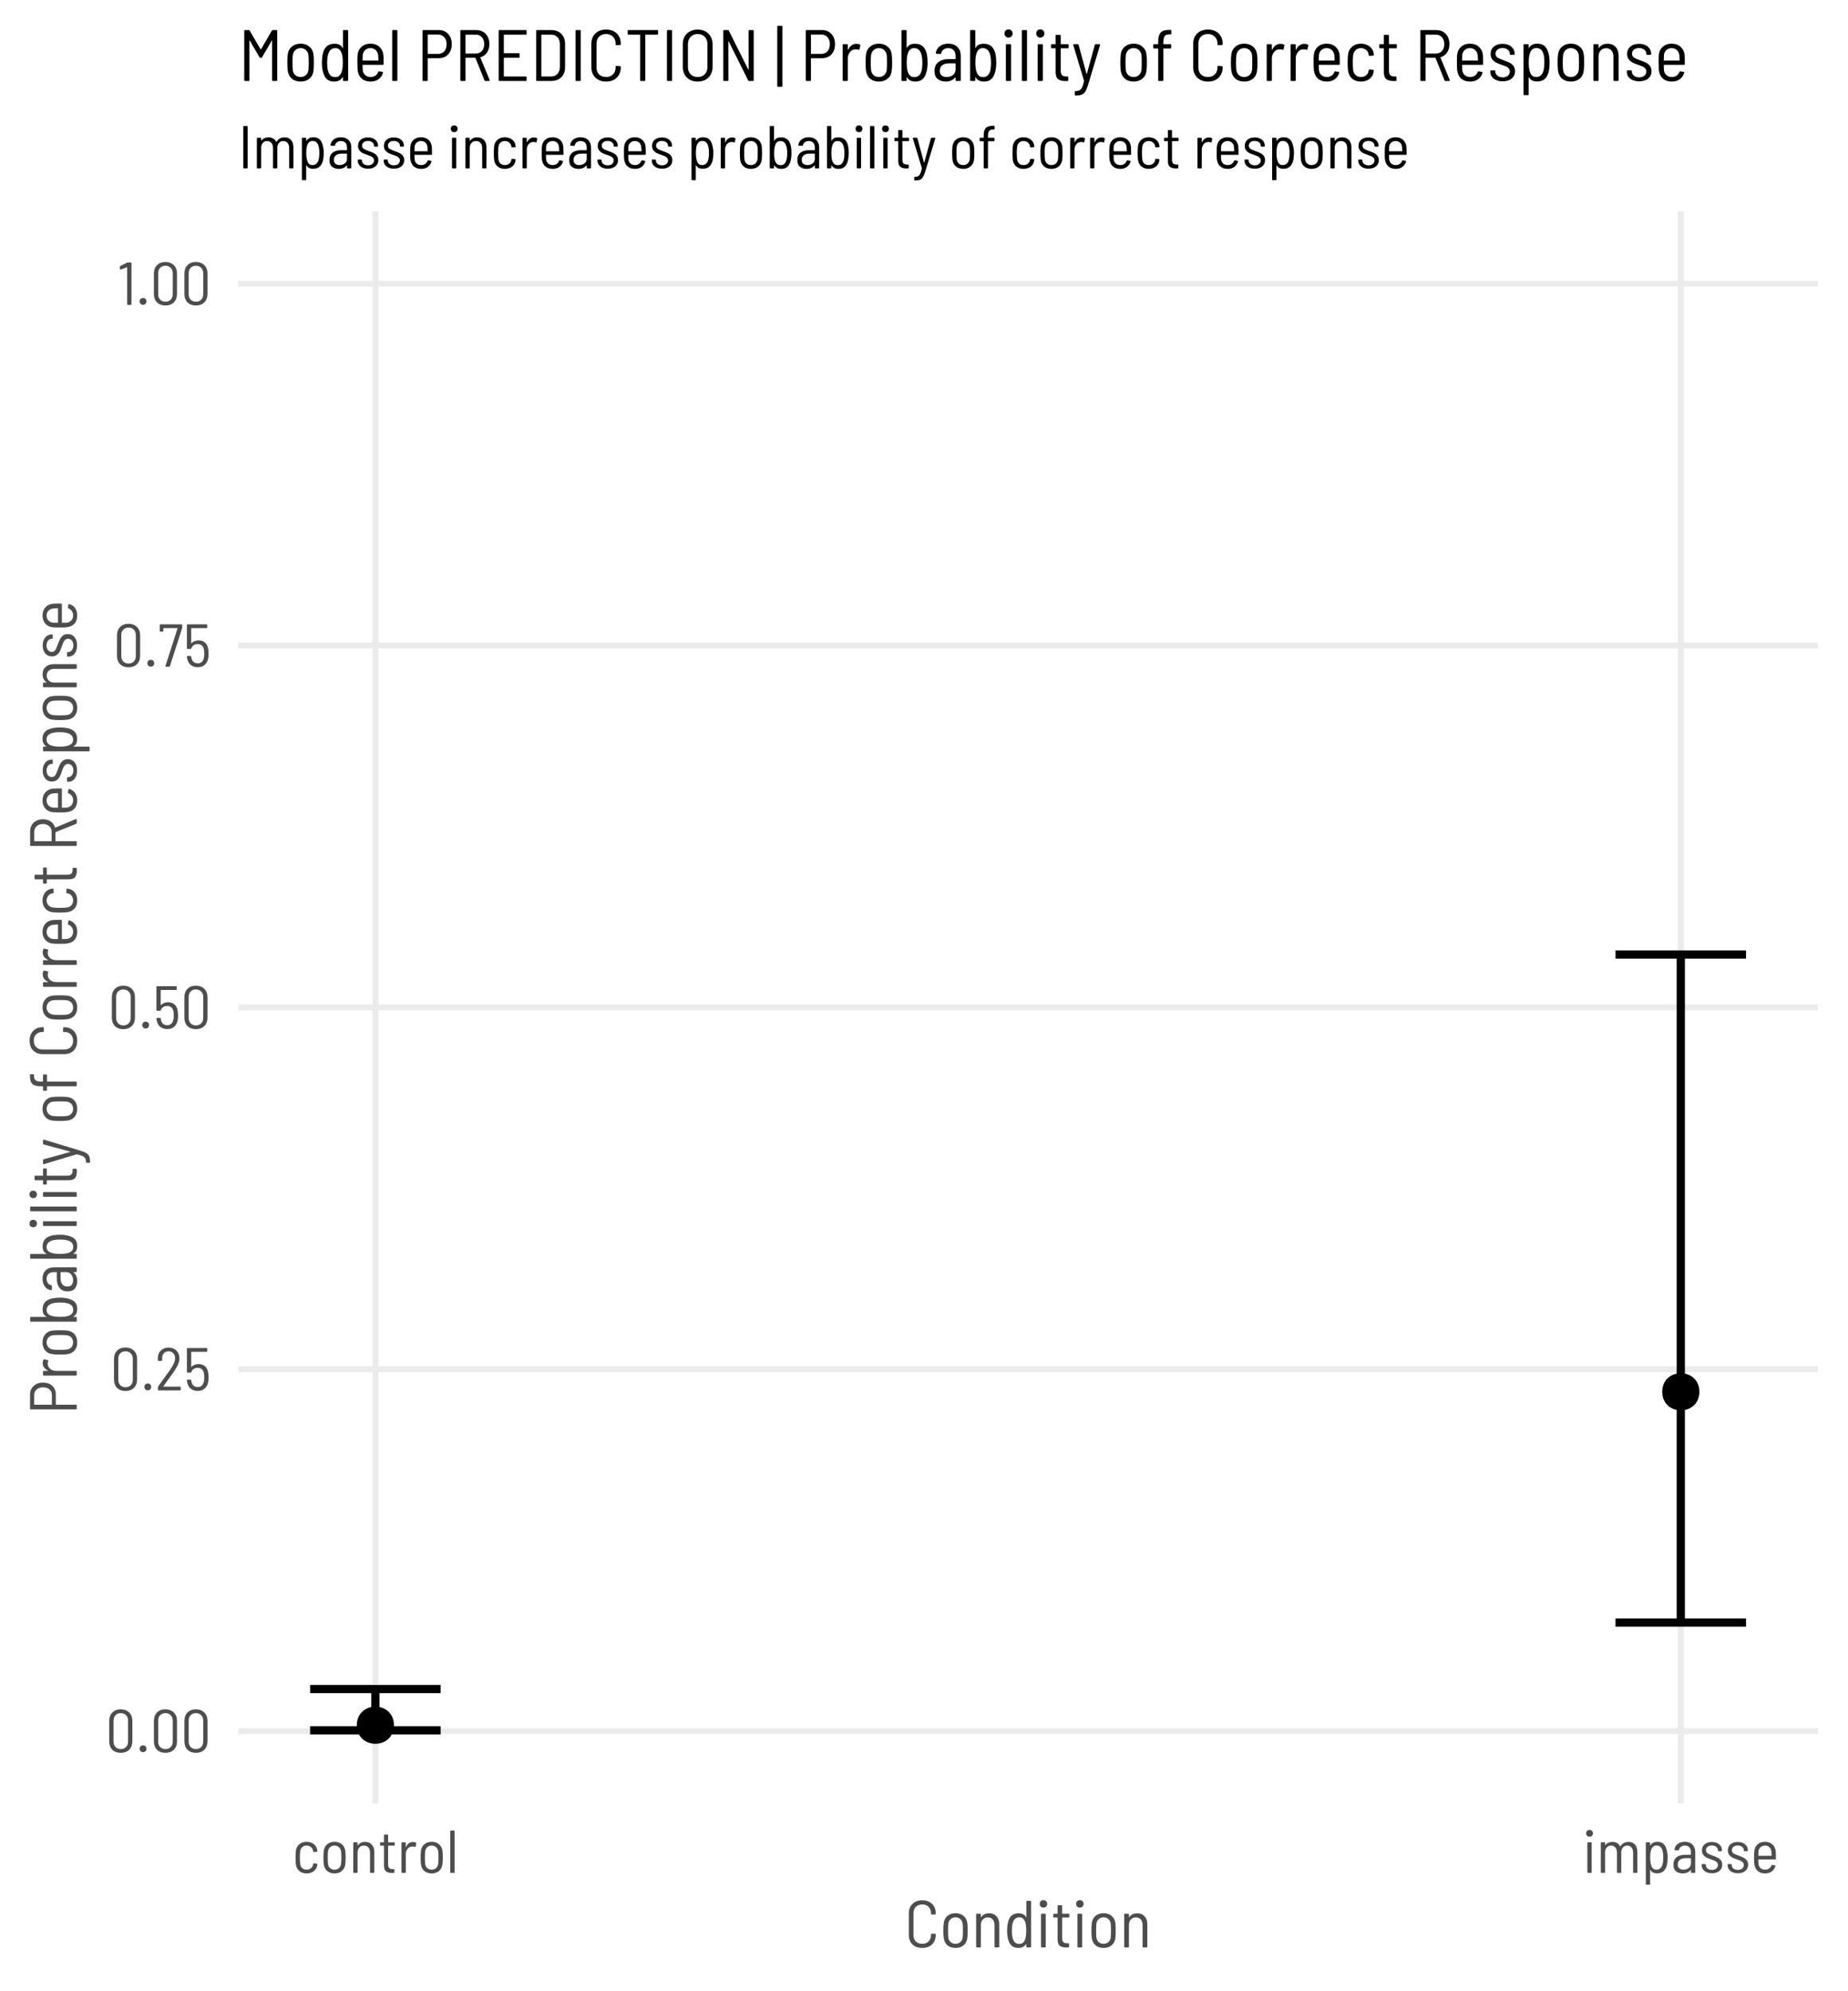 <?xml version="1.0" encoding="UTF-8"?>
<svg xmlns="http://www.w3.org/2000/svg" xmlns:xlink="http://www.w3.org/1999/xlink" width="336pt" height="362pt" viewBox="0 0 336 362" version="1.1">
<defs>
<g>
<symbol overflow="visible" id="glyph0-0">
<path style="stroke:none;" d="M 0 -0.047 C 0 -0.016 0.016 0 0.047 0 L 4.141 0 C 4.172 0 4.188 -0.016 4.188 -0.047 L 4.188 -7.656 C 4.188 -7.688 4.172 -7.703 4.141 -7.703 L 0.047 -7.703 C 0.016 -7.703 0 -7.688 0 -7.656 Z M 1.844 -2.547 C 1.77 -2.547 1.734 -2.582 1.734 -2.656 L 1.734 -3.094 C 1.734 -3.32 1.781 -3.504 1.875 -3.641 C 1.977 -3.785 2.129 -3.945 2.328 -4.125 C 2.523 -4.301 2.672 -4.461 2.766 -4.609 C 2.867 -4.754 2.922 -4.941 2.922 -5.172 C 2.922 -5.43 2.848 -5.641 2.703 -5.797 C 2.566 -5.953 2.379 -6.031 2.141 -6.031 C 1.898 -6.031 1.703 -5.953 1.547 -5.797 C 1.398 -5.641 1.328 -5.426 1.328 -5.156 L 1.328 -4.953 C 1.328 -4.879 1.289 -4.844 1.219 -4.844 L 0.891 -4.859 C 0.816 -4.859 0.781 -4.895 0.781 -4.969 L 0.781 -5.156 C 0.781 -5.57 0.906 -5.91 1.156 -6.172 C 1.414 -6.43 1.75 -6.562 2.156 -6.562 C 2.562 -6.562 2.883 -6.43 3.125 -6.172 C 3.363 -5.922 3.484 -5.586 3.484 -5.172 C 3.484 -4.836 3.422 -4.578 3.297 -4.391 C 3.172 -4.203 2.992 -4.008 2.766 -3.812 C 2.609 -3.664 2.488 -3.539 2.406 -3.438 C 2.332 -3.332 2.297 -3.207 2.297 -3.062 L 2.297 -2.656 C 2.297 -2.582 2.258 -2.547 2.188 -2.547 Z M 2.016 -1 C 1.891 -1 1.785 -1.039 1.703 -1.125 C 1.617 -1.207 1.578 -1.312 1.578 -1.438 C 1.578 -1.562 1.617 -1.664 1.703 -1.75 C 1.785 -1.832 1.891 -1.875 2.016 -1.875 C 2.141 -1.875 2.242 -1.832 2.328 -1.75 C 2.41 -1.664 2.453 -1.562 2.453 -1.438 C 2.453 -1.312 2.41 -1.207 2.328 -1.125 C 2.242 -1.039 2.141 -1 2.016 -1 Z M 2.016 -1 "/>
</symbol>
<symbol overflow="visible" id="glyph0-1">
<path style="stroke:none;" d="M 2.766 0.109 C 2.129 0.109 1.617 -0.078 1.234 -0.453 C 0.859 -0.836 0.672 -1.348 0.672 -1.984 L 0.672 -5.703 C 0.672 -6.336 0.859 -6.844 1.234 -7.219 C 1.617 -7.602 2.129 -7.797 2.766 -7.797 C 3.398 -7.797 3.91 -7.602 4.297 -7.219 C 4.68 -6.844 4.875 -6.336 4.875 -5.703 L 4.875 -1.984 C 4.875 -1.348 4.68 -0.836 4.297 -0.453 C 3.91 -0.078 3.398 0.109 2.766 0.109 Z M 2.766 -0.578 C 3.16 -0.578 3.477 -0.695 3.719 -0.938 C 3.969 -1.188 4.094 -1.52 4.094 -1.938 L 4.094 -5.75 C 4.094 -6.164 3.969 -6.492 3.719 -6.734 C 3.477 -6.984 3.16 -7.109 2.766 -7.109 C 2.367 -7.109 2.051 -6.984 1.812 -6.734 C 1.57 -6.492 1.453 -6.164 1.453 -5.75 L 1.453 -1.938 C 1.453 -1.531 1.57 -1.203 1.812 -0.953 C 2.051 -0.703 2.367 -0.578 2.766 -0.578 Z M 2.766 -0.578 "/>
</symbol>
<symbol overflow="visible" id="glyph0-2">
<path style="stroke:none;" d="M 1.281 -0.016 C 1.094 -0.016 0.941 -0.07 0.828 -0.188 C 0.711 -0.312 0.656 -0.457 0.656 -0.625 C 0.656 -0.812 0.711 -0.961 0.828 -1.078 C 0.941 -1.191 1.094 -1.25 1.281 -1.25 C 1.457 -1.25 1.602 -1.191 1.719 -1.078 C 1.832 -0.961 1.891 -0.812 1.891 -0.625 C 1.891 -0.457 1.832 -0.312 1.719 -0.188 C 1.602 -0.07 1.457 -0.016 1.281 -0.016 Z M 1.281 -0.016 "/>
</symbol>
<symbol overflow="visible" id="glyph0-3">
<path style="stroke:none;" d="M 1.531 -0.734 C 1.508 -0.703 1.516 -0.688 1.547 -0.688 L 4.578 -0.688 C 4.648 -0.688 4.688 -0.648 4.688 -0.578 L 4.688 -0.109 C 4.688 -0.035 4.648 0 4.578 0 L 0.656 0 C 0.582 0 0.547 -0.035 0.547 -0.109 L 0.547 -0.594 C 0.547 -0.633 0.562 -0.68 0.594 -0.734 C 1.25 -1.629 1.988 -2.656 2.812 -3.812 C 3.383 -4.656 3.672 -5.332 3.672 -5.844 C 3.672 -6.219 3.562 -6.52 3.344 -6.75 C 3.125 -6.988 2.832 -7.109 2.469 -7.109 C 2.125 -7.109 1.844 -6.988 1.625 -6.75 C 1.414 -6.52 1.312 -6.219 1.312 -5.844 L 1.312 -5.469 C 1.312 -5.395 1.273 -5.359 1.203 -5.359 L 0.641 -5.359 C 0.566 -5.359 0.531 -5.395 0.531 -5.469 L 0.531 -5.906 C 0.539 -6.469 0.727 -6.922 1.094 -7.266 C 1.457 -7.609 1.926 -7.781 2.5 -7.781 C 3.082 -7.781 3.551 -7.598 3.906 -7.234 C 4.27 -6.879 4.453 -6.414 4.453 -5.844 C 4.453 -5.195 4.148 -4.43 3.547 -3.547 C 3.172 -3.004 2.582 -2.188 1.781 -1.094 Z M 1.531 -0.734 "/>
</symbol>
<symbol overflow="visible" id="glyph0-4">
<path style="stroke:none;" d="M 4.453 -3.547 C 4.547 -3.203 4.594 -2.805 4.594 -2.359 C 4.594 -1.984 4.562 -1.66 4.5 -1.391 C 4.383 -0.922 4.164 -0.555 3.844 -0.297 C 3.52 -0.035 3.113 0.094 2.625 0.094 C 2.125 0.094 1.707 -0.035 1.375 -0.297 C 1.039 -0.566 0.82 -0.941 0.719 -1.422 C 0.688 -1.547 0.664 -1.68 0.656 -1.828 L 0.656 -1.844 C 0.656 -1.906 0.691 -1.938 0.766 -1.938 L 1.328 -1.938 C 1.398 -1.938 1.438 -1.906 1.438 -1.844 L 1.438 -1.797 L 1.484 -1.578 C 1.547 -1.266 1.676 -1.023 1.875 -0.859 C 2.07 -0.691 2.32 -0.609 2.625 -0.609 C 2.914 -0.609 3.156 -0.691 3.344 -0.859 C 3.539 -1.035 3.672 -1.281 3.734 -1.594 C 3.785 -1.801 3.812 -2.055 3.812 -2.359 C 3.812 -2.629 3.785 -2.914 3.734 -3.219 C 3.66 -3.508 3.531 -3.727 3.344 -3.875 C 3.156 -4.031 2.914 -4.109 2.625 -4.109 C 2.344 -4.109 2.098 -4.039 1.891 -3.906 C 1.691 -3.781 1.551 -3.598 1.469 -3.359 L 1.453 -3.312 C 1.441 -3.258 1.406 -3.234 1.344 -3.234 L 0.766 -3.234 C 0.691 -3.234 0.656 -3.27 0.656 -3.344 L 0.656 -7.594 C 0.656 -7.664 0.691 -7.703 0.766 -7.703 L 4.25 -7.703 C 4.32 -7.703 4.359 -7.664 4.359 -7.594 L 4.359 -7.125 C 4.359 -7.051 4.32 -7.016 4.25 -7.016 L 1.469 -7.016 C 1.445 -7.016 1.438 -7 1.438 -6.969 L 1.438 -4.281 C 1.438 -4.258 1.441 -4.25 1.453 -4.25 C 1.461 -4.25 1.473 -4.254 1.484 -4.266 C 1.629 -4.43 1.812 -4.555 2.031 -4.641 C 2.258 -4.734 2.504 -4.781 2.766 -4.781 C 3.191 -4.781 3.551 -4.676 3.844 -4.469 C 4.133 -4.258 4.336 -3.953 4.453 -3.547 Z M 4.453 -3.547 "/>
</symbol>
<symbol overflow="visible" id="glyph0-5">
<path style="stroke:none;" d="M 1.438 0 C 1.352 0 1.328 -0.039 1.359 -0.125 L 3.562 -6.969 C 3.57 -6.977 3.57 -6.988 3.562 -7 C 3.551 -7.008 3.535 -7.016 3.516 -7.016 L 1.031 -7.016 C 1 -7.016 0.984 -7 0.984 -6.969 L 0.984 -6.5 C 0.984 -6.426 0.945 -6.391 0.875 -6.391 L 0.438 -6.391 C 0.363 -6.391 0.328 -6.426 0.328 -6.5 L 0.328 -7.594 C 0.328 -7.664 0.363 -7.703 0.438 -7.703 L 4.297 -7.703 C 4.367 -7.703 4.406 -7.664 4.406 -7.594 L 4.406 -7.078 C 4.406 -7.055 4.395 -7.016 4.375 -6.953 L 2.172 -0.094 C 2.148 -0.031 2.109 0 2.047 0 Z M 1.438 0 "/>
</symbol>
<symbol overflow="visible" id="glyph0-6">
<path style="stroke:none;" d="M 1.656 -7.672 C 1.695 -7.691 1.742 -7.703 1.797 -7.703 L 2.391 -7.703 C 2.461 -7.703 2.5 -7.664 2.5 -7.594 L 2.5 -0.109 C 2.5 -0.035 2.461 0 2.391 0 L 1.828 0 C 1.754 0 1.719 -0.035 1.719 -0.109 L 1.719 -6.797 C 1.719 -6.805 1.711 -6.816 1.703 -6.828 C 1.691 -6.836 1.676 -6.836 1.656 -6.828 L 0.562 -6.422 C 0.539 -6.41 0.52 -6.406 0.5 -6.406 C 0.469 -6.406 0.441 -6.438 0.422 -6.5 L 0.375 -6.906 L 0.375 -6.938 C 0.375 -6.969 0.398 -7.004 0.453 -7.047 Z M 1.656 -7.672 "/>
</symbol>
<symbol overflow="visible" id="glyph0-7">
<path style="stroke:none;" d="M 2.625 0.094 C 2.102 0.094 1.664 -0.051 1.312 -0.344 C 0.969 -0.633 0.758 -1.023 0.688 -1.516 C 0.645 -1.891 0.625 -2.316 0.625 -2.797 C 0.625 -3.172 0.645 -3.594 0.688 -4.062 C 0.758 -4.539 0.969 -4.926 1.312 -5.219 C 1.664 -5.508 2.102 -5.656 2.625 -5.656 C 3.145 -5.656 3.582 -5.516 3.938 -5.234 C 4.301 -4.953 4.508 -4.602 4.562 -4.188 L 4.594 -3.953 L 4.594 -3.938 C 4.594 -3.906 4.582 -3.879 4.562 -3.859 C 4.551 -3.848 4.531 -3.844 4.5 -3.844 L 3.938 -3.812 C 3.875 -3.812 3.832 -3.844 3.812 -3.906 C 3.812 -3.969 3.812 -4.008 3.812 -4.031 C 3.77 -4.289 3.641 -4.508 3.422 -4.688 C 3.211 -4.875 2.945 -4.969 2.625 -4.969 C 2.301 -4.969 2.035 -4.867 1.828 -4.672 C 1.617 -4.473 1.5 -4.219 1.469 -3.906 C 1.426 -3.594 1.406 -3.219 1.406 -2.781 C 1.406 -2.344 1.426 -1.969 1.469 -1.656 C 1.5 -1.332 1.617 -1.07 1.828 -0.875 C 2.035 -0.688 2.301 -0.594 2.625 -0.594 C 2.945 -0.594 3.219 -0.68 3.438 -0.859 C 3.656 -1.047 3.781 -1.273 3.812 -1.547 L 3.812 -1.625 C 3.832 -1.707 3.875 -1.742 3.938 -1.734 L 4.484 -1.688 C 4.555 -1.664 4.594 -1.629 4.594 -1.578 L 4.594 -1.547 C 4.594 -1.516 4.582 -1.469 4.562 -1.406 C 4.508 -0.977 4.305 -0.617 3.953 -0.328 C 3.598 -0.047 3.156 0.094 2.625 0.094 Z M 2.625 0.094 "/>
</symbol>
<symbol overflow="visible" id="glyph0-8">
<path style="stroke:none;" d="M 2.641 0.094 C 2.109 0.094 1.664 -0.051 1.312 -0.344 C 0.969 -0.633 0.758 -1.023 0.688 -1.516 C 0.645 -1.879 0.625 -2.305 0.625 -2.797 C 0.625 -3.273 0.645 -3.691 0.688 -4.047 C 0.758 -4.535 0.969 -4.926 1.312 -5.219 C 1.664 -5.508 2.109 -5.656 2.641 -5.656 C 3.172 -5.656 3.609 -5.508 3.953 -5.219 C 4.305 -4.926 4.52 -4.535 4.594 -4.047 C 4.633 -3.754 4.656 -3.336 4.656 -2.797 C 4.656 -2.234 4.633 -1.805 4.594 -1.516 C 4.52 -1.023 4.305 -0.633 3.953 -0.344 C 3.609 -0.051 3.172 0.094 2.641 0.094 Z M 2.641 -0.594 C 2.953 -0.594 3.219 -0.688 3.438 -0.875 C 3.656 -1.07 3.785 -1.332 3.828 -1.656 C 3.859 -1.926 3.875 -2.301 3.875 -2.781 C 3.875 -3.27 3.859 -3.645 3.828 -3.906 C 3.785 -4.227 3.656 -4.484 3.438 -4.672 C 3.227 -4.867 2.961 -4.969 2.641 -4.969 C 2.316 -4.969 2.047 -4.867 1.828 -4.672 C 1.617 -4.484 1.492 -4.227 1.453 -3.906 C 1.422 -3.645 1.406 -3.27 1.406 -2.781 C 1.406 -2.301 1.422 -1.926 1.453 -1.656 C 1.484 -1.332 1.609 -1.07 1.828 -0.875 C 2.047 -0.688 2.316 -0.594 2.641 -0.594 Z M 2.641 -0.594 "/>
</symbol>
<symbol overflow="visible" id="glyph0-9">
<path style="stroke:none;" d="M 2.922 -5.641 C 3.441 -5.641 3.848 -5.473 4.141 -5.141 C 4.441 -4.816 4.594 -4.375 4.594 -3.812 L 4.594 -0.109 C 4.594 -0.035 4.555 0 4.484 0 L 3.922 0 C 3.848 0 3.812 -0.035 3.812 -0.109 L 3.812 -3.703 C 3.812 -4.086 3.711 -4.395 3.516 -4.625 C 3.316 -4.852 3.039 -4.969 2.688 -4.969 C 2.344 -4.969 2.066 -4.848 1.859 -4.609 C 1.648 -4.379 1.547 -4.07 1.547 -3.688 L 1.547 -0.109 C 1.547 -0.035 1.508 0 1.438 0 L 0.875 0 C 0.801 0 0.766 -0.035 0.766 -0.109 L 0.766 -5.453 C 0.766 -5.523 0.801 -5.562 0.875 -5.562 L 1.438 -5.562 C 1.508 -5.562 1.547 -5.523 1.547 -5.453 L 1.547 -5.031 C 1.547 -5.008 1.551 -4.992 1.562 -4.984 C 1.57 -4.984 1.586 -4.988 1.609 -5 C 1.891 -5.426 2.328 -5.641 2.922 -5.641 Z M 2.922 -5.641 "/>
</symbol>
<symbol overflow="visible" id="glyph0-10">
<path style="stroke:none;" d="M 3 -5.062 C 3 -4.988 2.961 -4.953 2.891 -4.953 L 1.844 -4.953 C 1.812 -4.953 1.797 -4.938 1.797 -4.906 L 1.797 -1.609 C 1.797 -1.266 1.863 -1.023 2 -0.891 C 2.145 -0.754 2.363 -0.688 2.656 -0.688 L 2.844 -0.688 C 2.914 -0.688 2.953 -0.648 2.953 -0.578 L 2.953 -0.109 C 2.953 -0.035 2.914 0 2.844 0 L 2.516 0.016 C 2.035 0.016 1.672 -0.082 1.422 -0.281 C 1.172 -0.477 1.047 -0.836 1.047 -1.359 L 1.047 -4.906 C 1.047 -4.938 1.031 -4.953 1 -4.953 L 0.453 -4.953 C 0.379 -4.953 0.344 -4.988 0.344 -5.062 L 0.344 -5.453 C 0.344 -5.523 0.379 -5.562 0.453 -5.562 L 1 -5.562 C 1.031 -5.562 1.047 -5.578 1.047 -5.609 L 1.047 -6.859 C 1.047 -6.93 1.082 -6.969 1.156 -6.969 L 1.688 -6.969 C 1.758 -6.969 1.797 -6.93 1.797 -6.859 L 1.797 -5.609 C 1.797 -5.578 1.812 -5.562 1.844 -5.562 L 2.891 -5.562 C 2.961 -5.562 3 -5.523 3 -5.453 Z M 3 -5.062 "/>
</symbol>
<symbol overflow="visible" id="glyph0-11">
<path style="stroke:none;" d="M 2.844 -5.625 C 3.062 -5.625 3.25 -5.578 3.406 -5.484 C 3.445 -5.461 3.461 -5.422 3.453 -5.359 L 3.328 -4.781 C 3.316 -4.707 3.27 -4.688 3.188 -4.719 C 3.07 -4.77 2.945 -4.797 2.812 -4.797 L 2.672 -4.781 C 2.348 -4.781 2.078 -4.641 1.859 -4.359 C 1.648 -4.086 1.547 -3.758 1.547 -3.375 L 1.547 -0.109 C 1.547 -0.035 1.508 0 1.438 0 L 0.875 0 C 0.801 0 0.766 -0.035 0.766 -0.109 L 0.766 -5.453 C 0.766 -5.523 0.801 -5.562 0.875 -5.562 L 1.438 -5.562 C 1.508 -5.562 1.547 -5.523 1.547 -5.453 L 1.547 -4.734 C 1.547 -4.711 1.551 -4.703 1.562 -4.703 C 1.57 -4.703 1.582 -4.711 1.594 -4.734 C 1.719 -5.004 1.883 -5.219 2.094 -5.375 C 2.301 -5.539 2.551 -5.625 2.844 -5.625 Z M 2.844 -5.625 "/>
</symbol>
<symbol overflow="visible" id="glyph0-12">
<path style="stroke:none;" d="M 0.844 0 C 0.77 0 0.734 -0.035 0.734 -0.109 L 0.734 -7.594 C 0.734 -7.664 0.77 -7.703 0.844 -7.703 L 1.406 -7.703 C 1.477 -7.703 1.516 -7.664 1.516 -7.594 L 1.516 -0.109 C 1.516 -0.035 1.477 0 1.406 0 Z M 0.844 0 "/>
</symbol>
<symbol overflow="visible" id="glyph0-13">
<path style="stroke:none;" d="M 1.281 -6.578 C 1.094 -6.578 0.941 -6.633 0.828 -6.75 C 0.711 -6.875 0.656 -7.02 0.656 -7.188 C 0.656 -7.375 0.711 -7.523 0.828 -7.641 C 0.941 -7.754 1.094 -7.812 1.281 -7.812 C 1.457 -7.812 1.602 -7.754 1.719 -7.641 C 1.832 -7.523 1.891 -7.375 1.891 -7.188 C 1.891 -7.02 1.832 -6.875 1.719 -6.75 C 1.602 -6.633 1.457 -6.578 1.281 -6.578 Z M 0.984 0 C 0.91 0 0.875 -0.035 0.875 -0.109 L 0.875 -5.453 C 0.875 -5.523 0.91 -5.562 0.984 -5.562 L 1.547 -5.562 C 1.617 -5.562 1.656 -5.523 1.656 -5.453 L 1.656 -0.109 C 1.656 -0.035 1.617 0 1.547 0 Z M 0.984 0 "/>
</symbol>
<symbol overflow="visible" id="glyph0-14">
<path style="stroke:none;" d="M 5.812 -5.641 C 6.312 -5.641 6.703 -5.473 6.984 -5.141 C 7.266 -4.816 7.406 -4.375 7.406 -3.812 L 7.406 -0.109 C 7.406 -0.035 7.367 0 7.297 0 L 6.75 0 C 6.676 0 6.641 -0.035 6.641 -0.109 L 6.641 -3.703 C 6.641 -4.086 6.539 -4.395 6.344 -4.625 C 6.145 -4.852 5.891 -4.969 5.578 -4.969 C 5.242 -4.969 4.977 -4.852 4.781 -4.625 C 4.582 -4.406 4.484 -4.102 4.484 -3.719 L 4.484 -0.109 C 4.484 -0.035 4.441 0 4.359 0 L 3.812 0 C 3.738 0 3.703 -0.035 3.703 -0.109 L 3.703 -3.703 C 3.703 -4.086 3.602 -4.395 3.406 -4.625 C 3.207 -4.852 2.953 -4.969 2.641 -4.969 C 2.305 -4.969 2.039 -4.852 1.844 -4.625 C 1.645 -4.406 1.547 -4.102 1.547 -3.719 L 1.547 -0.109 C 1.547 -0.035 1.508 0 1.438 0 L 0.875 0 C 0.801 0 0.766 -0.035 0.766 -0.109 L 0.766 -5.453 C 0.766 -5.523 0.801 -5.562 0.875 -5.562 L 1.438 -5.562 C 1.508 -5.562 1.547 -5.523 1.547 -5.453 L 1.547 -5.078 C 1.547 -5.055 1.551 -5.039 1.562 -5.031 C 1.57 -5.031 1.586 -5.039 1.609 -5.062 C 1.754 -5.258 1.941 -5.406 2.172 -5.5 C 2.398 -5.594 2.641 -5.641 2.891 -5.641 C 3.211 -5.641 3.492 -5.566 3.734 -5.422 C 3.984 -5.273 4.172 -5.07 4.297 -4.812 C 4.305 -4.77 4.32 -4.77 4.344 -4.812 C 4.488 -5.094 4.691 -5.301 4.953 -5.438 C 5.211 -5.57 5.5 -5.641 5.812 -5.641 Z M 5.812 -5.641 "/>
</symbol>
<symbol overflow="visible" id="glyph0-15">
<path style="stroke:none;" d="M 4.656 -4.109 C 4.758 -3.711 4.812 -3.289 4.812 -2.844 C 4.812 -2.344 4.773 -1.906 4.703 -1.531 C 4.578 -0.977 4.363 -0.57 4.062 -0.312 C 3.77 -0.051 3.379 0.078 2.891 0.078 C 2.586 0.078 2.336 0.023 2.141 -0.078 C 1.953 -0.18 1.801 -0.332 1.688 -0.531 C 1.676 -0.551 1.66 -0.555 1.641 -0.547 C 1.629 -0.547 1.625 -0.535 1.625 -0.516 L 1.625 2.031 C 1.625 2.102 1.586 2.141 1.516 2.141 L 0.953 2.141 C 0.879 2.141 0.844 2.102 0.844 2.031 L 0.844 -5.453 C 0.844 -5.523 0.879 -5.562 0.953 -5.562 L 1.516 -5.562 C 1.586 -5.562 1.625 -5.523 1.625 -5.453 L 1.625 -5.031 C 1.625 -5.008 1.629 -5 1.641 -5 C 1.66 -5 1.676 -5.008 1.688 -5.031 C 1.945 -5.445 2.367 -5.656 2.953 -5.656 C 3.41 -5.656 3.773 -5.531 4.047 -5.281 C 4.328 -5.039 4.531 -4.648 4.656 -4.109 Z M 3.812 -1.328 C 3.945 -1.703 4.016 -2.188 4.016 -2.781 C 4.016 -3.363 3.957 -3.82 3.844 -4.156 C 3.75 -4.426 3.617 -4.629 3.453 -4.766 C 3.285 -4.91 3.066 -4.984 2.797 -4.984 C 2.535 -4.984 2.328 -4.91 2.172 -4.766 C 2.016 -4.629 1.891 -4.43 1.797 -4.172 C 1.691 -3.836 1.641 -3.375 1.641 -2.781 C 1.641 -2.176 1.703 -1.703 1.828 -1.359 C 1.91 -1.109 2.023 -0.914 2.172 -0.781 C 2.316 -0.656 2.516 -0.594 2.766 -0.594 C 3.254 -0.594 3.602 -0.836 3.812 -1.328 Z M 3.812 -1.328 "/>
</symbol>
<symbol overflow="visible" id="glyph0-16">
<path style="stroke:none;" d="M 2.547 -5.656 C 3.141 -5.656 3.602 -5.484 3.938 -5.141 C 4.27 -4.805 4.438 -4.363 4.438 -3.812 L 4.438 -0.109 C 4.438 -0.035 4.398 0 4.328 0 L 3.766 0 C 3.691 0 3.656 -0.035 3.656 -0.109 L 3.656 -0.5 C 3.656 -0.52 3.648 -0.531 3.641 -0.531 C 3.629 -0.539 3.613 -0.539 3.594 -0.531 C 3.438 -0.32 3.234 -0.164 2.984 -0.062 C 2.734 0.039 2.453 0.094 2.141 0.094 C 1.68 0.094 1.285 -0.031 0.953 -0.281 C 0.629 -0.531 0.469 -0.938 0.469 -1.5 C 0.469 -2.094 0.656 -2.539 1.031 -2.844 C 1.414 -3.145 1.93 -3.297 2.578 -3.297 L 3.609 -3.297 C 3.641 -3.297 3.656 -3.312 3.656 -3.344 L 3.656 -3.766 C 3.656 -4.141 3.562 -4.43 3.375 -4.641 C 3.188 -4.859 2.91 -4.969 2.547 -4.969 C 2.254 -4.969 2.016 -4.895 1.828 -4.75 C 1.641 -4.613 1.523 -4.426 1.484 -4.188 C 1.473 -4.125 1.43 -4.094 1.359 -4.094 L 0.766 -4.125 C 0.723 -4.125 0.691 -4.133 0.672 -4.156 C 0.66 -4.176 0.656 -4.203 0.656 -4.234 C 0.707 -4.66 0.906 -5.004 1.25 -5.266 C 1.602 -5.523 2.035 -5.656 2.547 -5.656 Z M 2.297 -0.594 C 2.66 -0.594 2.977 -0.691 3.25 -0.891 C 3.52 -1.098 3.656 -1.379 3.656 -1.734 L 3.656 -2.625 C 3.656 -2.656 3.641 -2.672 3.609 -2.672 L 2.641 -2.672 C 2.223 -2.672 1.891 -2.57 1.641 -2.375 C 1.391 -2.188 1.266 -1.91 1.266 -1.547 C 1.266 -1.223 1.359 -0.984 1.547 -0.828 C 1.742 -0.672 1.992 -0.594 2.297 -0.594 Z M 2.297 -0.594 "/>
</symbol>
<symbol overflow="visible" id="glyph0-17">
<path style="stroke:none;" d="M 2.406 0.062 C 1.844 0.062 1.391 -0.07 1.047 -0.344 C 0.703 -0.625 0.531 -0.973 0.531 -1.391 L 0.531 -1.5 C 0.531 -1.57 0.566 -1.609 0.641 -1.609 L 1.172 -1.609 C 1.242 -1.609 1.281 -1.57 1.281 -1.5 L 1.281 -1.422 C 1.281 -1.18 1.383 -0.973 1.594 -0.797 C 1.801 -0.629 2.07 -0.547 2.406 -0.547 C 2.727 -0.547 2.988 -0.629 3.188 -0.797 C 3.383 -0.973 3.484 -1.188 3.484 -1.438 C 3.484 -1.625 3.426 -1.781 3.312 -1.906 C 3.207 -2.031 3.07 -2.129 2.906 -2.203 C 2.75 -2.273 2.531 -2.359 2.25 -2.453 C 1.906 -2.566 1.617 -2.68 1.391 -2.797 C 1.16 -2.922 0.969 -3.086 0.812 -3.297 C 0.656 -3.504 0.578 -3.77 0.578 -4.094 C 0.578 -4.562 0.738 -4.93 1.062 -5.203 C 1.395 -5.484 1.832 -5.625 2.375 -5.625 C 2.938 -5.625 3.383 -5.477 3.719 -5.188 C 4.051 -4.906 4.219 -4.539 4.219 -4.094 L 4.219 -4.062 C 4.219 -3.988 4.18 -3.953 4.109 -3.953 L 3.594 -3.953 C 3.52 -3.953 3.484 -3.988 3.484 -4.062 L 3.484 -4.109 C 3.484 -4.359 3.379 -4.566 3.172 -4.734 C 2.973 -4.898 2.707 -4.984 2.375 -4.984 C 2.062 -4.984 1.805 -4.906 1.609 -4.75 C 1.41 -4.594 1.312 -4.391 1.312 -4.141 C 1.312 -3.879 1.41 -3.68 1.609 -3.547 C 1.805 -3.422 2.113 -3.285 2.531 -3.141 C 2.883 -3.016 3.176 -2.895 3.406 -2.781 C 3.645 -2.664 3.848 -2.504 4.016 -2.297 C 4.18 -2.086 4.266 -1.816 4.266 -1.484 C 4.266 -1.016 4.094 -0.641 3.75 -0.359 C 3.414 -0.078 2.969 0.062 2.406 0.062 Z M 2.406 0.062 "/>
</symbol>
<symbol overflow="visible" id="glyph0-18">
<path style="stroke:none;" d="M 2.656 -0.594 C 2.926 -0.594 3.16 -0.66 3.359 -0.797 C 3.566 -0.941 3.719 -1.141 3.812 -1.391 C 3.832 -1.453 3.875 -1.477 3.938 -1.469 L 4.438 -1.359 C 4.477 -1.359 4.504 -1.344 4.516 -1.312 C 4.523 -1.289 4.523 -1.266 4.516 -1.234 C 4.391 -0.816 4.16 -0.488 3.828 -0.25 C 3.504 -0.02 3.109 0.094 2.641 0.094 C 2.109 0.094 1.672 -0.047 1.328 -0.328 C 0.992 -0.617 0.785 -1.004 0.703 -1.484 C 0.672 -1.672 0.648 -1.891 0.641 -2.141 C 0.641 -2.391 0.641 -2.594 0.641 -2.75 C 0.641 -2.914 0.641 -3.035 0.641 -3.109 C 0.641 -3.473 0.656 -3.773 0.688 -4.016 C 0.738 -4.504 0.938 -4.898 1.281 -5.203 C 1.633 -5.504 2.078 -5.656 2.609 -5.656 C 3.172 -5.656 3.629 -5.492 3.984 -5.172 C 4.336 -4.848 4.535 -4.422 4.578 -3.891 C 4.598 -3.648 4.609 -3.207 4.609 -2.562 C 4.609 -2.488 4.57 -2.453 4.5 -2.453 L 1.469 -2.453 C 1.438 -2.453 1.422 -2.438 1.422 -2.406 C 1.422 -2.176 1.426 -1.926 1.438 -1.656 C 1.477 -1.332 1.602 -1.07 1.812 -0.875 C 2.031 -0.688 2.312 -0.594 2.656 -0.594 Z M 2.625 -4.969 C 2.289 -4.969 2.02 -4.867 1.812 -4.672 C 1.602 -4.484 1.477 -4.234 1.438 -3.922 C 1.426 -3.609 1.422 -3.348 1.422 -3.141 C 1.422 -3.117 1.438 -3.109 1.469 -3.109 L 3.781 -3.109 C 3.812 -3.109 3.828 -3.117 3.828 -3.141 C 3.828 -3.359 3.812 -3.613 3.781 -3.906 C 3.75 -4.219 3.629 -4.473 3.422 -4.672 C 3.211 -4.867 2.945 -4.969 2.625 -4.969 Z M 2.625 -4.969 "/>
</symbol>
<symbol overflow="visible" id="glyph0-19">
<path style="stroke:none;" d="M 1.016 0 C 0.941 0 0.906 -0.035 0.906 -0.109 L 0.906 -7.594 C 0.906 -7.664 0.941 -7.703 1.016 -7.703 L 1.578 -7.703 C 1.648 -7.703 1.688 -7.664 1.688 -7.594 L 1.688 -0.109 C 1.688 -0.035 1.648 0 1.578 0 Z M 1.016 0 "/>
</symbol>
<symbol overflow="visible" id="glyph0-20">
<path style="stroke:none;" d=""/>
</symbol>
<symbol overflow="visible" id="glyph0-21">
<path style="stroke:none;" d="M 4.625 -4.031 C 4.695 -3.656 4.734 -3.223 4.734 -2.734 C 4.734 -2.285 4.688 -1.859 4.594 -1.453 C 4.469 -0.922 4.266 -0.531 3.984 -0.281 C 3.711 -0.031 3.344 0.094 2.875 0.094 C 2.301 0.094 1.879 -0.113 1.609 -0.531 C 1.609 -0.562 1.598 -0.57 1.578 -0.562 C 1.566 -0.562 1.562 -0.551 1.562 -0.531 L 1.562 -0.109 C 1.562 -0.035 1.523 0 1.453 0 L 0.891 0 C 0.816 0 0.781 -0.035 0.781 -0.109 L 0.781 -7.594 C 0.781 -7.664 0.816 -7.703 0.891 -7.703 L 1.453 -7.703 C 1.523 -7.703 1.562 -7.664 1.562 -7.594 L 1.562 -5.031 C 1.562 -5.008 1.566 -5 1.578 -5 C 1.598 -5 1.609 -5.008 1.609 -5.031 C 1.723 -5.227 1.875 -5.379 2.062 -5.484 C 2.258 -5.586 2.516 -5.641 2.828 -5.641 C 3.316 -5.641 3.707 -5.508 4 -5.25 C 4.301 -4.988 4.508 -4.582 4.625 -4.031 Z M 3.781 -1.406 C 3.895 -1.738 3.953 -2.195 3.953 -2.781 C 3.953 -3.375 3.879 -3.852 3.734 -4.219 C 3.535 -4.719 3.191 -4.969 2.703 -4.969 C 2.453 -4.969 2.254 -4.898 2.109 -4.766 C 1.961 -4.641 1.848 -4.453 1.766 -4.203 C 1.641 -3.867 1.578 -3.395 1.578 -2.781 C 1.578 -2.188 1.629 -1.723 1.734 -1.391 C 1.828 -1.129 1.953 -0.926 2.109 -0.781 C 2.266 -0.645 2.473 -0.578 2.734 -0.578 C 3.004 -0.578 3.223 -0.645 3.391 -0.781 C 3.555 -0.926 3.688 -1.133 3.781 -1.406 Z M 3.781 -1.406 "/>
</symbol>
<symbol overflow="visible" id="glyph0-22">
<path style="stroke:none;" d="M 0.562 2.203 C 0.508 2.203 0.484 2.164 0.484 2.094 L 0.484 1.656 C 0.484 1.582 0.52 1.547 0.594 1.547 L 0.609 1.547 C 0.867 1.535 1.07 1.488 1.219 1.406 C 1.363 1.32 1.484 1.176 1.578 0.969 C 1.68 0.77 1.781 0.457 1.875 0.031 C 1.883 0.02 1.883 0.008 1.875 0 C 1.875 -0.02 1.875 -0.031 1.875 -0.031 L 0.234 -5.438 L 0.234 -5.484 C 0.234 -5.535 0.27 -5.562 0.344 -5.562 L 0.938 -5.562 C 1 -5.562 1.039 -5.531 1.062 -5.469 L 2.25 -1.078 C 2.258 -1.066 2.27 -1.062 2.281 -1.062 C 2.289 -1.062 2.301 -1.066 2.312 -1.078 L 3.516 -5.469 C 3.523 -5.531 3.562 -5.562 3.625 -5.562 L 4.219 -5.562 C 4.25 -5.562 4.273 -5.551 4.297 -5.531 C 4.316 -5.508 4.32 -5.477 4.312 -5.438 L 2.516 0.484 C 2.367 0.973 2.223 1.332 2.078 1.562 C 1.941 1.801 1.766 1.969 1.547 2.062 C 1.328 2.156 1.02 2.203 0.625 2.203 Z M 0.562 2.203 "/>
</symbol>
<symbol overflow="visible" id="glyph0-23">
<path style="stroke:none;" d="M 2.766 -7.062 C 2.422 -7.062 2.18 -6.969 2.047 -6.781 C 1.922 -6.602 1.859 -6.305 1.859 -5.891 L 1.859 -5.609 C 1.859 -5.578 1.875 -5.562 1.906 -5.562 L 2.938 -5.562 C 3.008 -5.562 3.047 -5.523 3.047 -5.453 L 3.047 -5.031 C 3.047 -4.957 3.008 -4.922 2.938 -4.922 L 1.906 -4.922 C 1.875 -4.922 1.859 -4.906 1.859 -4.875 L 1.859 -0.109 C 1.859 -0.035 1.82 0 1.75 0 L 1.188 0 C 1.113 0 1.078 -0.035 1.078 -0.109 L 1.078 -4.875 C 1.078 -4.906 1.062 -4.922 1.031 -4.922 L 0.453 -4.922 C 0.379 -4.922 0.344 -4.957 0.344 -5.031 L 0.344 -5.453 C 0.344 -5.523 0.379 -5.562 0.453 -5.562 L 1.031 -5.562 C 1.062 -5.562 1.078 -5.578 1.078 -5.609 L 1.078 -5.922 C 1.078 -6.566 1.195 -7.031 1.438 -7.312 C 1.688 -7.594 2.117 -7.734 2.734 -7.734 L 2.953 -7.734 C 3.023 -7.734 3.062 -7.695 3.062 -7.625 L 3.062 -7.172 C 3.062 -7.098 3.023 -7.062 2.953 -7.062 Z M 2.766 -7.062 "/>
</symbol>
<symbol overflow="visible" id="glyph1-0">
<path style="stroke:none;" d="M 0 -0.047 C 0 -0.016 0.016 0 0.047 0 L 4.547 0 C 4.578 0 4.594 -0.016 4.594 -0.047 L 4.594 -8.422 C 4.594 -8.453 4.578 -8.469 4.547 -8.469 L 0.047 -8.469 C 0.016 -8.469 0 -8.453 0 -8.422 Z M 2.031 -2.812 C 1.945 -2.812 1.906 -2.848 1.906 -2.922 L 1.906 -3.391 C 1.906 -3.641 1.957 -3.844 2.062 -4 C 2.176 -4.164 2.344 -4.344 2.562 -4.531 C 2.781 -4.727 2.941 -4.906 3.047 -5.062 C 3.16 -5.227 3.219 -5.438 3.219 -5.688 C 3.219 -5.977 3.141 -6.207 2.984 -6.375 C 2.828 -6.551 2.617 -6.641 2.359 -6.641 C 2.086 -6.641 1.867 -6.551 1.703 -6.375 C 1.547 -6.195 1.469 -5.961 1.469 -5.672 L 1.469 -5.438 C 1.469 -5.363 1.426 -5.328 1.344 -5.328 L 0.984 -5.344 C 0.898 -5.344 0.859 -5.383 0.859 -5.469 L 0.859 -5.672 C 0.859 -6.129 0.992 -6.5 1.266 -6.781 C 1.547 -7.062 1.914 -7.203 2.375 -7.203 C 2.812 -7.203 3.16 -7.062 3.422 -6.781 C 3.691 -6.508 3.828 -6.145 3.828 -5.688 C 3.828 -5.32 3.758 -5.035 3.625 -4.828 C 3.488 -4.617 3.297 -4.406 3.047 -4.188 C 2.867 -4.02 2.738 -3.879 2.656 -3.766 C 2.57 -3.66 2.531 -3.531 2.531 -3.375 L 2.531 -2.922 C 2.531 -2.848 2.488 -2.812 2.406 -2.812 Z M 2.219 -1.094 C 2.07 -1.094 1.953 -1.141 1.859 -1.234 C 1.773 -1.328 1.734 -1.441 1.734 -1.578 C 1.734 -1.723 1.773 -1.836 1.859 -1.922 C 1.953 -2.016 2.07 -2.062 2.219 -2.062 C 2.352 -2.062 2.469 -2.016 2.562 -1.922 C 2.656 -1.836 2.703 -1.723 2.703 -1.578 C 2.703 -1.441 2.656 -1.328 2.562 -1.234 C 2.469 -1.141 2.352 -1.094 2.219 -1.094 Z M 2.219 -1.094 "/>
</symbol>
<symbol overflow="visible" id="glyph1-1">
<path style="stroke:none;" d="M 3.219 0.094 C 2.477 0.094 1.883 -0.117 1.438 -0.547 C 1 -0.984 0.781 -1.562 0.781 -2.281 L 0.781 -6.188 C 0.781 -6.906 1 -7.477 1.438 -7.906 C 1.883 -8.344 2.477 -8.562 3.219 -8.562 C 3.957 -8.562 4.551 -8.348 5 -7.922 C 5.445 -7.492 5.672 -6.926 5.672 -6.219 L 5.672 -6.109 C 5.672 -6.023 5.629 -5.984 5.547 -5.984 L 4.938 -5.969 C 4.852 -5.969 4.812 -6.004 4.812 -6.078 L 4.812 -6.234 C 4.812 -6.703 4.664 -7.082 4.375 -7.375 C 4.082 -7.664 3.695 -7.812 3.219 -7.812 C 2.738 -7.812 2.352 -7.664 2.062 -7.375 C 1.77 -7.094 1.625 -6.711 1.625 -6.234 L 1.625 -2.219 C 1.625 -1.75 1.77 -1.367 2.062 -1.078 C 2.352 -0.797 2.738 -0.656 3.219 -0.656 C 3.695 -0.656 4.082 -0.801 4.375 -1.094 C 4.664 -1.383 4.812 -1.758 4.812 -2.219 L 4.812 -2.391 C 4.812 -2.461 4.852 -2.5 4.938 -2.5 L 5.547 -2.469 C 5.629 -2.469 5.672 -2.426 5.672 -2.344 L 5.672 -2.266 C 5.672 -1.555 5.445 -0.984 5 -0.547 C 4.551 -0.117 3.957 0.094 3.219 0.094 Z M 3.219 0.094 "/>
</symbol>
<symbol overflow="visible" id="glyph1-2">
<path style="stroke:none;" d="M 2.906 0.094 C 2.312 0.094 1.828 -0.062 1.453 -0.375 C 1.078 -0.695 0.848 -1.129 0.766 -1.672 C 0.711 -2.078 0.688 -2.547 0.688 -3.078 C 0.688 -3.609 0.711 -4.066 0.766 -4.453 C 0.836 -4.984 1.062 -5.41 1.438 -5.734 C 1.82 -6.055 2.312 -6.219 2.906 -6.219 C 3.488 -6.219 3.973 -6.055 4.359 -5.734 C 4.742 -5.41 4.973 -4.984 5.047 -4.453 C 5.086 -4.129 5.109 -3.672 5.109 -3.078 C 5.109 -2.461 5.086 -1.992 5.047 -1.672 C 4.973 -1.129 4.742 -0.695 4.359 -0.375 C 3.973 -0.062 3.488 0.094 2.906 0.094 Z M 2.906 -0.656 C 3.25 -0.656 3.539 -0.758 3.781 -0.969 C 4.02 -1.188 4.16 -1.473 4.203 -1.828 C 4.234 -2.129 4.25 -2.539 4.25 -3.062 C 4.25 -3.594 4.234 -4.004 4.203 -4.297 C 4.16 -4.648 4.02 -4.93 3.781 -5.141 C 3.551 -5.359 3.258 -5.469 2.906 -5.469 C 2.551 -5.469 2.254 -5.359 2.016 -5.141 C 1.785 -4.93 1.645 -4.648 1.594 -4.297 C 1.562 -4.004 1.547 -3.594 1.547 -3.062 C 1.547 -2.531 1.562 -2.117 1.594 -1.828 C 1.633 -1.473 1.773 -1.188 2.016 -0.969 C 2.254 -0.758 2.551 -0.656 2.906 -0.656 Z M 2.906 -0.656 "/>
</symbol>
<symbol overflow="visible" id="glyph1-3">
<path style="stroke:none;" d="M 3.219 -6.203 C 3.781 -6.203 4.223 -6.02 4.547 -5.656 C 4.879 -5.301 5.047 -4.816 5.047 -4.203 L 5.047 -0.125 C 5.047 -0.039 5.004 0 4.922 0 L 4.312 0 C 4.227 0 4.188 -0.039 4.188 -0.125 L 4.188 -4.078 C 4.188 -4.492 4.078 -4.828 3.859 -5.078 C 3.641 -5.328 3.344 -5.453 2.969 -5.453 C 2.582 -5.453 2.273 -5.32 2.047 -5.062 C 1.816 -4.812 1.703 -4.473 1.703 -4.047 L 1.703 -0.125 C 1.703 -0.039 1.66 0 1.578 0 L 0.969 0 C 0.883 0 0.844 -0.039 0.844 -0.125 L 0.844 -6 C 0.844 -6.082 0.883 -6.125 0.969 -6.125 L 1.578 -6.125 C 1.66 -6.125 1.703 -6.082 1.703 -6 L 1.703 -5.531 C 1.703 -5.508 1.707 -5.492 1.719 -5.484 C 1.727 -5.484 1.742 -5.488 1.766 -5.5 C 2.078 -5.969 2.562 -6.203 3.219 -6.203 Z M 3.219 -6.203 "/>
</symbol>
<symbol overflow="visible" id="glyph1-4">
<path style="stroke:none;" d="M 4.141 -8.344 C 4.141 -8.426 4.18 -8.469 4.266 -8.469 L 4.891 -8.469 C 4.961 -8.469 5 -8.426 5 -8.344 L 5 -0.125 C 5 -0.039 4.961 0 4.891 0 L 4.266 0 C 4.18 0 4.141 -0.039 4.141 -0.125 L 4.141 -0.609 C 4.141 -0.629 4.133 -0.641 4.125 -0.641 C 4.113 -0.641 4.102 -0.629 4.094 -0.609 C 3.789 -0.141 3.32 0.094 2.688 0.094 C 2.176 0.094 1.77 -0.039 1.469 -0.312 C 1.164 -0.582 0.941 -1.008 0.797 -1.594 C 0.691 -2.039 0.641 -2.508 0.641 -3 C 0.641 -3.562 0.688 -4.039 0.781 -4.438 C 0.895 -5.039 1.113 -5.484 1.438 -5.766 C 1.77 -6.055 2.207 -6.203 2.75 -6.203 C 3.082 -6.203 3.352 -6.145 3.562 -6.031 C 3.781 -5.914 3.957 -5.738 4.094 -5.5 C 4.094 -5.477 4.098 -5.469 4.109 -5.469 C 4.129 -5.477 4.141 -5.492 4.141 -5.516 Z M 3.938 -1.531 C 4.062 -1.895 4.125 -2.406 4.125 -3.062 C 4.125 -3.719 4.062 -4.238 3.938 -4.625 C 3.832 -4.895 3.695 -5.102 3.531 -5.25 C 3.375 -5.395 3.156 -5.469 2.875 -5.469 C 2.344 -5.469 1.961 -5.191 1.734 -4.641 C 1.586 -4.242 1.516 -3.719 1.516 -3.062 C 1.516 -2.406 1.578 -1.898 1.703 -1.547 C 1.805 -1.242 1.945 -1.016 2.125 -0.859 C 2.312 -0.711 2.555 -0.641 2.859 -0.641 C 3.148 -0.641 3.379 -0.711 3.547 -0.859 C 3.711 -1.016 3.844 -1.238 3.938 -1.531 Z M 3.938 -1.531 "/>
</symbol>
<symbol overflow="visible" id="glyph1-5">
<path style="stroke:none;" d="M 1.406 -7.234 C 1.195 -7.234 1.031 -7.297 0.906 -7.422 C 0.781 -7.555 0.719 -7.719 0.719 -7.906 C 0.719 -8.113 0.781 -8.281 0.906 -8.406 C 1.031 -8.531 1.195 -8.594 1.406 -8.594 C 1.594 -8.594 1.75 -8.531 1.875 -8.406 C 2.008 -8.281 2.078 -8.113 2.078 -7.906 C 2.078 -7.719 2.008 -7.555 1.875 -7.422 C 1.75 -7.297 1.594 -7.234 1.406 -7.234 Z M 1.078 0 C 0.992 0 0.953 -0.039 0.953 -0.125 L 0.953 -6 C 0.953 -6.082 0.992 -6.125 1.078 -6.125 L 1.688 -6.125 C 1.77 -6.125 1.812 -6.082 1.812 -6 L 1.812 -0.125 C 1.812 -0.039 1.77 0 1.688 0 Z M 1.078 0 "/>
</symbol>
<symbol overflow="visible" id="glyph1-6">
<path style="stroke:none;" d="M 3.297 -5.562 C 3.297 -5.477 3.258 -5.438 3.188 -5.438 L 2.031 -5.438 C 2 -5.438 1.984 -5.422 1.984 -5.391 L 1.984 -1.766 C 1.984 -1.391 2.055 -1.125 2.203 -0.969 C 2.359 -0.82 2.598 -0.75 2.922 -0.75 L 3.125 -0.75 C 3.207 -0.75 3.25 -0.707 3.25 -0.625 L 3.25 -0.125 C 3.25 -0.039 3.207 0 3.125 0 L 2.75 0.016 C 2.227 0.016 1.832 -0.086 1.562 -0.297 C 1.289 -0.516 1.156 -0.914 1.156 -1.5 L 1.156 -5.391 C 1.156 -5.422 1.133 -5.438 1.094 -5.438 L 0.5 -5.438 C 0.414 -5.438 0.375 -5.477 0.375 -5.562 L 0.375 -6 C 0.375 -6.082 0.414 -6.125 0.5 -6.125 L 1.094 -6.125 C 1.133 -6.125 1.156 -6.141 1.156 -6.172 L 1.156 -7.547 C 1.156 -7.629 1.191 -7.672 1.266 -7.672 L 1.859 -7.672 C 1.941 -7.672 1.984 -7.629 1.984 -7.547 L 1.984 -6.172 C 1.984 -6.141 2 -6.125 2.031 -6.125 L 3.188 -6.125 C 3.258 -6.125 3.297 -6.082 3.297 -6 Z M 3.297 -5.562 "/>
</symbol>
<symbol overflow="visible" id="glyph2-0">
<path style="stroke:none;" d="M -0.047 0 C -0.016 0 0 -0.016 0 -0.047 L 0 -4.547 C 0 -4.578 -0.016 -4.594 -0.047 -4.594 L -8.422 -4.594 C -8.453 -4.594 -8.469 -4.578 -8.469 -4.547 L -8.469 -0.047 C -8.469 -0.016 -8.453 0 -8.422 0 Z M -2.812 -2.031 C -2.812 -1.945 -2.848 -1.906 -2.922 -1.906 L -3.391 -1.906 C -3.641 -1.906 -3.844 -1.957 -4 -2.062 C -4.164 -2.176 -4.344 -2.344 -4.531 -2.562 C -4.727 -2.781 -4.906 -2.941 -5.062 -3.047 C -5.227 -3.16 -5.438 -3.219 -5.688 -3.219 C -5.977 -3.219 -6.207 -3.141 -6.375 -2.984 C -6.551 -2.828 -6.641 -2.617 -6.641 -2.359 C -6.641 -2.086 -6.551 -1.867 -6.375 -1.703 C -6.195 -1.547 -5.961 -1.469 -5.672 -1.469 L -5.438 -1.469 C -5.363 -1.469 -5.328 -1.426 -5.328 -1.344 L -5.344 -0.984 C -5.344 -0.898 -5.383 -0.859 -5.469 -0.859 L -5.672 -0.859 C -6.129 -0.859 -6.5 -0.992 -6.781 -1.266 C -7.062 -1.547 -7.203 -1.914 -7.203 -2.375 C -7.203 -2.812 -7.062 -3.16 -6.781 -3.422 C -6.508 -3.691 -6.145 -3.828 -5.688 -3.828 C -5.32 -3.828 -5.035 -3.758 -4.828 -3.625 C -4.617 -3.488 -4.406 -3.297 -4.188 -3.047 C -4.02 -2.867 -3.879 -2.738 -3.766 -2.656 C -3.66 -2.57 -3.531 -2.531 -3.375 -2.531 L -2.922 -2.531 C -2.848 -2.531 -2.812 -2.488 -2.812 -2.406 Z M -1.094 -2.219 C -1.094 -2.07 -1.141 -1.953 -1.234 -1.859 C -1.328 -1.773 -1.441 -1.734 -1.578 -1.734 C -1.723 -1.734 -1.836 -1.773 -1.922 -1.859 C -2.016 -1.953 -2.062 -2.07 -2.062 -2.219 C -2.062 -2.352 -2.016 -2.469 -1.922 -2.562 C -1.836 -2.656 -1.723 -2.703 -1.578 -2.703 C -1.441 -2.703 -1.328 -2.656 -1.234 -2.562 C -1.141 -2.469 -1.094 -2.352 -1.094 -2.219 Z M -1.094 -2.219 "/>
</symbol>
<symbol overflow="visible" id="glyph2-1">
<path style="stroke:none;" d="M -8.484 -3.672 C -8.484 -4.305 -8.266 -4.82 -7.828 -5.219 C -7.398 -5.625 -6.832 -5.828 -6.125 -5.828 C -5.414 -5.828 -4.848 -5.625 -4.422 -5.219 C -4.004 -4.82 -3.797 -4.305 -3.797 -3.672 L -3.797 -1.859 C -3.797 -1.828 -3.781 -1.812 -3.75 -1.812 L -0.125 -1.812 C -0.039 -1.812 0 -1.77 0 -1.688 L 0 -1.078 C 0 -0.992 -0.039 -0.953 -0.125 -0.953 L -8.359 -0.953 C -8.441 -0.953 -8.484 -0.992 -8.484 -1.078 Z M -4.516 -3.562 C -4.516 -3.988 -4.656 -4.328 -4.938 -4.578 C -5.227 -4.836 -5.617 -4.969 -6.109 -4.969 C -6.598 -4.969 -6.988 -4.836 -7.281 -4.578 C -7.582 -4.328 -7.734 -3.988 -7.734 -3.562 L -7.734 -1.859 C -7.734 -1.828 -7.711 -1.812 -7.672 -1.812 L -4.562 -1.812 C -4.531 -1.812 -4.516 -1.828 -4.516 -1.859 Z M -4.516 -3.562 "/>
</symbol>
<symbol overflow="visible" id="glyph2-2">
<path style="stroke:none;" d="M -6.188 -3.125 C -6.188 -3.363 -6.133 -3.566 -6.031 -3.734 C -6.008 -3.797 -5.961 -3.816 -5.891 -3.797 L -5.266 -3.656 C -5.18 -3.645 -5.156 -3.594 -5.188 -3.5 C -5.238 -3.375 -5.266 -3.234 -5.266 -3.078 L -5.266 -2.938 C -5.254 -2.582 -5.098 -2.285 -4.797 -2.047 C -4.504 -1.816 -4.145 -1.703 -3.719 -1.703 L -0.125 -1.703 C -0.039 -1.703 0 -1.66 0 -1.578 L 0 -0.969 C 0 -0.883 -0.039 -0.844 -0.125 -0.844 L -6 -0.844 C -6.082 -0.844 -6.125 -0.883 -6.125 -0.969 L -6.125 -1.578 C -6.125 -1.66 -6.082 -1.703 -6 -1.703 L -5.219 -1.703 C -5.188 -1.703 -5.172 -1.707 -5.172 -1.719 C -5.172 -1.727 -5.18 -1.738 -5.203 -1.75 C -5.504 -1.883 -5.742 -2.066 -5.922 -2.297 C -6.098 -2.535 -6.188 -2.812 -6.188 -3.125 Z M -6.188 -3.125 "/>
</symbol>
<symbol overflow="visible" id="glyph2-3">
<path style="stroke:none;" d="M 0.094 -2.906 C 0.094 -2.312 -0.062 -1.828 -0.375 -1.453 C -0.695 -1.078 -1.129 -0.848 -1.672 -0.766 C -2.078 -0.711 -2.547 -0.688 -3.078 -0.688 C -3.609 -0.688 -4.066 -0.711 -4.453 -0.766 C -4.984 -0.836 -5.41 -1.062 -5.734 -1.438 C -6.055 -1.82 -6.219 -2.312 -6.219 -2.906 C -6.219 -3.488 -6.055 -3.973 -5.734 -4.359 C -5.41 -4.742 -4.984 -4.973 -4.453 -5.047 C -4.129 -5.086 -3.672 -5.109 -3.078 -5.109 C -2.461 -5.109 -1.992 -5.086 -1.672 -5.047 C -1.129 -4.973 -0.695 -4.742 -0.375 -4.359 C -0.062 -3.973 0.094 -3.488 0.094 -2.906 Z M -0.656 -2.906 C -0.656 -3.25 -0.758 -3.539 -0.969 -3.781 C -1.188 -4.02 -1.473 -4.16 -1.828 -4.203 C -2.129 -4.234 -2.539 -4.25 -3.062 -4.25 C -3.594 -4.25 -4.004 -4.234 -4.297 -4.203 C -4.648 -4.16 -4.93 -4.02 -5.141 -3.781 C -5.359 -3.551 -5.469 -3.258 -5.469 -2.906 C -5.469 -2.551 -5.359 -2.254 -5.141 -2.016 C -4.93 -1.785 -4.648 -1.645 -4.297 -1.594 C -4.004 -1.562 -3.594 -1.547 -3.062 -1.547 C -2.531 -1.547 -2.117 -1.562 -1.828 -1.594 C -1.473 -1.633 -1.188 -1.773 -0.969 -2.016 C -0.758 -2.254 -0.656 -2.551 -0.656 -2.906 Z M -0.656 -2.906 "/>
</symbol>
<symbol overflow="visible" id="glyph2-4">
<path style="stroke:none;" d="M -4.438 -5.094 C -4.031 -5.176 -3.551 -5.219 -3 -5.219 C -2.508 -5.219 -2.039 -5.164 -1.594 -5.062 C -1.008 -4.914 -0.582 -4.691 -0.312 -4.391 C -0.039 -4.086 0.094 -3.68 0.094 -3.172 C 0.094 -2.535 -0.133 -2.07 -0.594 -1.781 C -0.613 -1.77 -0.617 -1.754 -0.609 -1.734 C -0.609 -1.723 -0.598 -1.719 -0.578 -1.719 L -0.125 -1.719 C -0.039 -1.719 0 -1.676 0 -1.594 L 0 -0.984 C 0 -0.898 -0.039 -0.859 -0.125 -0.859 L -8.344 -0.859 C -8.426 -0.859 -8.469 -0.898 -8.469 -0.984 L -8.469 -1.594 C -8.469 -1.676 -8.426 -1.719 -8.344 -1.719 L -5.531 -1.719 C -5.508 -1.719 -5.492 -1.723 -5.484 -1.734 C -5.484 -1.754 -5.5 -1.77 -5.531 -1.781 C -5.75 -1.895 -5.914 -2.055 -6.031 -2.266 C -6.145 -2.484 -6.203 -2.766 -6.203 -3.109 C -6.203 -3.648 -6.055 -4.082 -5.766 -4.406 C -5.484 -4.727 -5.039 -4.957 -4.438 -5.094 Z M -1.547 -4.156 C -1.91 -4.281 -2.414 -4.344 -3.062 -4.344 C -3.719 -4.344 -4.242 -4.266 -4.641 -4.109 C -5.191 -3.879 -5.469 -3.5 -5.469 -2.969 C -5.469 -2.695 -5.395 -2.477 -5.25 -2.312 C -5.102 -2.156 -4.895 -2.031 -4.625 -1.938 C -4.25 -1.801 -3.727 -1.734 -3.062 -1.734 C -2.406 -1.734 -1.895 -1.789 -1.531 -1.906 C -1.238 -2.008 -1.016 -2.145 -0.859 -2.312 C -0.711 -2.488 -0.641 -2.719 -0.641 -3 C -0.641 -3.301 -0.711 -3.539 -0.859 -3.719 C -1.016 -3.906 -1.242 -4.051 -1.547 -4.156 Z M -1.547 -4.156 "/>
</symbol>
<symbol overflow="visible" id="glyph2-5">
<path style="stroke:none;" d="M -6.219 -2.812 C -6.219 -3.445 -6.031 -3.945 -5.656 -4.312 C -5.289 -4.688 -4.801 -4.875 -4.188 -4.875 L -0.125 -4.875 C -0.039 -4.875 0 -4.832 0 -4.75 L 0 -4.141 C 0 -4.055 -0.039 -4.016 -0.125 -4.016 L -0.562 -4.016 C -0.57 -4.016 -0.582 -4.008 -0.594 -4 C -0.602 -3.988 -0.598 -3.973 -0.578 -3.953 C -0.348 -3.773 -0.176 -3.547 -0.062 -3.266 C 0.039 -2.992 0.094 -2.691 0.094 -2.359 C 0.094 -1.848 -0.039 -1.41 -0.312 -1.047 C -0.582 -0.691 -1.031 -0.516 -1.656 -0.516 C -2.301 -0.516 -2.789 -0.723 -3.125 -1.141 C -3.457 -1.555 -3.625 -2.125 -3.625 -2.844 L -3.625 -3.969 C -3.625 -4 -3.641 -4.016 -3.672 -4.016 L -4.141 -4.016 C -4.547 -4.016 -4.867 -3.91 -5.109 -3.703 C -5.348 -3.492 -5.469 -3.191 -5.469 -2.797 C -5.469 -2.484 -5.391 -2.219 -5.234 -2 C -5.078 -1.789 -4.867 -1.664 -4.609 -1.625 C -4.535 -1.625 -4.5 -1.582 -4.5 -1.5 L -4.531 -0.828 C -4.531 -0.797 -4.539 -0.77 -4.562 -0.75 C -4.594 -0.727 -4.625 -0.719 -4.656 -0.719 C -5.125 -0.781 -5.5 -1 -5.781 -1.375 C -6.07 -1.758 -6.219 -2.238 -6.219 -2.812 Z M -0.656 -2.531 C -0.656 -2.926 -0.766 -3.27 -0.984 -3.562 C -1.203 -3.863 -1.508 -4.016 -1.906 -4.016 L -2.891 -4.016 C -2.922 -4.016 -2.938 -4 -2.938 -3.969 L -2.938 -2.906 C -2.938 -2.445 -2.828 -2.078 -2.609 -1.797 C -2.398 -1.523 -2.098 -1.391 -1.703 -1.391 C -1.348 -1.391 -1.082 -1.492 -0.906 -1.703 C -0.738 -1.91 -0.656 -2.188 -0.656 -2.531 Z M -0.656 -2.531 "/>
</symbol>
<symbol overflow="visible" id="glyph2-6">
<path style="stroke:none;" d="M -7.234 -1.406 C -7.234 -1.195 -7.297 -1.031 -7.422 -0.906 C -7.555 -0.781 -7.719 -0.719 -7.906 -0.719 C -8.113 -0.719 -8.281 -0.781 -8.406 -0.906 C -8.531 -1.031 -8.594 -1.195 -8.594 -1.406 C -8.594 -1.594 -8.531 -1.75 -8.406 -1.875 C -8.281 -2.008 -8.113 -2.078 -7.906 -2.078 C -7.719 -2.078 -7.555 -2.008 -7.422 -1.875 C -7.297 -1.75 -7.234 -1.594 -7.234 -1.406 Z M 0 -1.078 C 0 -0.992 -0.039 -0.953 -0.125 -0.953 L -6 -0.953 C -6.082 -0.953 -6.125 -0.992 -6.125 -1.078 L -6.125 -1.688 C -6.125 -1.77 -6.082 -1.812 -6 -1.812 L -0.125 -1.812 C -0.039 -1.812 0 -1.77 0 -1.688 Z M 0 -1.078 "/>
</symbol>
<symbol overflow="visible" id="glyph2-7">
<path style="stroke:none;" d="M 0 -0.938 C 0 -0.852 -0.039 -0.812 -0.125 -0.812 L -8.344 -0.812 C -8.426 -0.812 -8.469 -0.852 -8.469 -0.938 L -8.469 -1.547 C -8.469 -1.629 -8.426 -1.672 -8.344 -1.672 L -0.125 -1.672 C -0.039 -1.672 0 -1.629 0 -1.547 Z M 0 -0.938 "/>
</symbol>
<symbol overflow="visible" id="glyph2-8">
<path style="stroke:none;" d="M -5.562 -3.297 C -5.477 -3.297 -5.438 -3.258 -5.438 -3.188 L -5.438 -2.031 C -5.438 -2 -5.422 -1.984 -5.391 -1.984 L -1.766 -1.984 C -1.391 -1.984 -1.125 -2.055 -0.969 -2.203 C -0.82 -2.359 -0.75 -2.598 -0.75 -2.922 L -0.75 -3.125 C -0.75 -3.207 -0.707 -3.25 -0.625 -3.25 L -0.125 -3.25 C -0.039 -3.25 0 -3.207 0 -3.125 L 0.016 -2.75 C 0.016 -2.227 -0.086 -1.832 -0.297 -1.562 C -0.516 -1.289 -0.914 -1.156 -1.5 -1.156 L -5.391 -1.156 C -5.422 -1.156 -5.438 -1.133 -5.438 -1.094 L -5.438 -0.5 C -5.438 -0.414 -5.477 -0.375 -5.562 -0.375 L -6 -0.375 C -6.082 -0.375 -6.125 -0.414 -6.125 -0.5 L -6.125 -1.094 C -6.125 -1.133 -6.141 -1.156 -6.172 -1.156 L -7.547 -1.156 C -7.629 -1.156 -7.672 -1.191 -7.672 -1.266 L -7.672 -1.859 C -7.672 -1.941 -7.629 -1.984 -7.547 -1.984 L -6.172 -1.984 C -6.141 -1.984 -6.125 -2 -6.125 -2.031 L -6.125 -3.188 C -6.125 -3.258 -6.082 -3.297 -6 -3.297 Z M -5.562 -3.297 "/>
</symbol>
<symbol overflow="visible" id="glyph2-9">
<path style="stroke:none;" d="M 2.422 -0.609 C 2.422 -0.555 2.379 -0.531 2.297 -0.531 L 1.812 -0.531 C 1.727 -0.531 1.688 -0.57 1.688 -0.656 L 1.688 -0.672 C 1.688 -0.953 1.641 -1.172 1.547 -1.328 C 1.461 -1.492 1.305 -1.629 1.078 -1.734 C 0.848 -1.848 0.5 -1.957 0.031 -2.062 C 0.031 -2.07 0.02 -2.07 0 -2.062 C -0.02 -2.062 -0.031 -2.062 -0.031 -2.062 L -5.984 -0.266 L -6.016 -0.25 C -6.086 -0.25 -6.125 -0.289 -6.125 -0.375 L -6.125 -1.031 C -6.125 -1.102 -6.086 -1.145 -6.016 -1.156 L -1.188 -2.484 C -1.164 -2.484 -1.156 -2.488 -1.156 -2.5 C -1.156 -2.52 -1.164 -2.535 -1.188 -2.547 L -6.016 -3.859 C -6.086 -3.867 -6.125 -3.91 -6.125 -3.984 L -6.125 -4.625 C -6.125 -4.664 -6.109 -4.695 -6.078 -4.719 C -6.055 -4.738 -6.023 -4.742 -5.984 -4.734 L 0.531 -2.766 C 1.07 -2.609 1.469 -2.453 1.719 -2.297 C 1.977 -2.141 2.16 -1.941 2.266 -1.703 C 2.367 -1.461 2.422 -1.125 2.422 -0.688 Z M 2.422 -0.609 "/>
</symbol>
<symbol overflow="visible" id="glyph2-10">
<path style="stroke:none;" d=""/>
</symbol>
<symbol overflow="visible" id="glyph2-11">
<path style="stroke:none;" d="M -7.766 -3.031 C -7.766 -2.664 -7.66 -2.41 -7.453 -2.266 C -7.254 -2.117 -6.926 -2.047 -6.469 -2.047 L -6.172 -2.047 C -6.141 -2.047 -6.125 -2.062 -6.125 -2.094 L -6.125 -3.234 C -6.125 -3.305 -6.082 -3.344 -6 -3.344 L -5.531 -3.344 C -5.445 -3.344 -5.406 -3.305 -5.406 -3.234 L -5.406 -2.094 C -5.406 -2.062 -5.391 -2.047 -5.359 -2.047 L -0.125 -2.047 C -0.039 -2.047 0 -2.004 0 -1.922 L 0 -1.312 C 0 -1.227 -0.039 -1.188 -0.125 -1.188 L -5.359 -1.188 C -5.391 -1.188 -5.406 -1.172 -5.406 -1.141 L -5.406 -0.5 C -5.406 -0.414 -5.445 -0.375 -5.531 -0.375 L -6 -0.375 C -6.082 -0.375 -6.125 -0.414 -6.125 -0.5 L -6.125 -1.141 C -6.125 -1.172 -6.141 -1.188 -6.172 -1.188 L -6.5 -1.188 C -7.219 -1.188 -7.727 -1.32 -8.031 -1.594 C -8.344 -1.863 -8.5 -2.332 -8.5 -3 L -8.5 -3.25 C -8.5 -3.332 -8.457 -3.375 -8.375 -3.375 L -7.891 -3.375 C -7.805 -3.375 -7.766 -3.332 -7.766 -3.25 Z M -7.766 -3.031 "/>
</symbol>
<symbol overflow="visible" id="glyph2-12">
<path style="stroke:none;" d="M 0.094 -3.219 C 0.094 -2.477 -0.117 -1.883 -0.547 -1.438 C -0.984 -1 -1.562 -0.781 -2.281 -0.781 L -6.188 -0.781 C -6.906 -0.781 -7.477 -1 -7.906 -1.438 C -8.344 -1.883 -8.562 -2.477 -8.562 -3.219 C -8.562 -3.957 -8.348 -4.551 -7.922 -5 C -7.492 -5.445 -6.926 -5.672 -6.219 -5.672 L -6.109 -5.672 C -6.023 -5.672 -5.984 -5.629 -5.984 -5.547 L -5.969 -4.938 C -5.969 -4.852 -6.004 -4.812 -6.078 -4.812 L -6.234 -4.812 C -6.703 -4.812 -7.082 -4.664 -7.375 -4.375 C -7.664 -4.082 -7.812 -3.695 -7.812 -3.219 C -7.812 -2.738 -7.664 -2.352 -7.375 -2.062 C -7.094 -1.77 -6.711 -1.625 -6.234 -1.625 L -2.219 -1.625 C -1.75 -1.625 -1.367 -1.77 -1.078 -2.062 C -0.797 -2.352 -0.656 -2.738 -0.656 -3.219 C -0.656 -3.695 -0.801 -4.082 -1.094 -4.375 C -1.383 -4.664 -1.758 -4.812 -2.219 -4.812 L -2.391 -4.812 C -2.461 -4.812 -2.5 -4.852 -2.5 -4.938 L -2.469 -5.547 C -2.469 -5.629 -2.426 -5.672 -2.344 -5.672 L -2.266 -5.672 C -1.555 -5.672 -0.984 -5.445 -0.547 -5 C -0.117 -4.551 0.094 -3.957 0.094 -3.219 Z M 0.094 -3.219 "/>
</symbol>
<symbol overflow="visible" id="glyph2-13">
<path style="stroke:none;" d="M -0.656 -2.922 C -0.656 -3.223 -0.734 -3.484 -0.891 -3.703 C -1.047 -3.93 -1.258 -4.094 -1.531 -4.188 C -1.594 -4.207 -1.617 -4.254 -1.609 -4.328 L -1.5 -4.891 C -1.488 -4.93 -1.469 -4.957 -1.438 -4.969 C -1.414 -4.977 -1.391 -4.977 -1.359 -4.969 C -0.898 -4.832 -0.539 -4.582 -0.281 -4.219 C -0.031 -3.852 0.094 -3.414 0.094 -2.906 C 0.094 -2.312 -0.055 -1.828 -0.359 -1.453 C -0.672 -1.086 -1.094 -0.863 -1.625 -0.781 C -1.832 -0.738 -2.07 -0.711 -2.344 -0.703 C -2.613 -0.703 -2.836 -0.703 -3.016 -0.703 C -3.203 -0.703 -3.332 -0.703 -3.406 -0.703 C -3.82 -0.703 -4.16 -0.719 -4.422 -0.75 C -4.953 -0.812 -5.383 -1.035 -5.719 -1.422 C -6.051 -1.805 -6.219 -2.285 -6.219 -2.859 C -6.219 -3.484 -6.039 -3.988 -5.688 -4.375 C -5.332 -4.758 -4.863 -4.977 -4.281 -5.031 C -4.008 -5.051 -3.52 -5.062 -2.812 -5.062 C -2.738 -5.062 -2.703 -5.023 -2.703 -4.953 L -2.703 -1.609 C -2.703 -1.578 -2.688 -1.562 -2.656 -1.562 C -2.406 -1.562 -2.125 -1.566 -1.812 -1.578 C -1.469 -1.617 -1.188 -1.758 -0.969 -2 C -0.758 -2.238 -0.656 -2.547 -0.656 -2.922 Z M -5.469 -2.875 C -5.469 -2.508 -5.359 -2.211 -5.141 -1.984 C -4.93 -1.754 -4.656 -1.617 -4.312 -1.578 C -3.969 -1.566 -3.68 -1.562 -3.453 -1.562 C -3.422 -1.562 -3.406 -1.578 -3.406 -1.609 L -3.406 -4.156 C -3.406 -4.188 -3.422 -4.203 -3.453 -4.203 C -3.691 -4.203 -3.973 -4.188 -4.297 -4.156 C -4.641 -4.113 -4.922 -3.977 -5.141 -3.75 C -5.359 -3.52 -5.469 -3.227 -5.469 -2.875 Z M -5.469 -2.875 "/>
</symbol>
<symbol overflow="visible" id="glyph2-14">
<path style="stroke:none;" d="M 0.094 -2.891 C 0.094 -2.305 -0.062 -1.828 -0.375 -1.453 C -0.695 -1.078 -1.129 -0.848 -1.672 -0.766 C -2.078 -0.711 -2.547 -0.688 -3.078 -0.688 C -3.484 -0.688 -3.945 -0.711 -4.469 -0.766 C -4.988 -0.836 -5.41 -1.066 -5.734 -1.453 C -6.055 -1.836 -6.219 -2.316 -6.219 -2.891 C -6.219 -3.461 -6.062 -3.941 -5.75 -4.328 C -5.445 -4.723 -5.066 -4.953 -4.609 -5.016 L -4.359 -5.062 L -4.328 -5.062 C -4.297 -5.062 -4.27 -5.051 -4.25 -5.031 C -4.227 -5.008 -4.219 -4.984 -4.219 -4.953 L -4.188 -4.328 C -4.188 -4.254 -4.223 -4.211 -4.297 -4.203 C -4.367 -4.203 -4.414 -4.195 -4.438 -4.188 C -4.719 -4.145 -4.957 -4.004 -5.156 -3.766 C -5.363 -3.523 -5.469 -3.234 -5.469 -2.891 C -5.469 -2.535 -5.359 -2.242 -5.141 -2.016 C -4.922 -1.785 -4.641 -1.648 -4.297 -1.609 C -3.941 -1.566 -3.531 -1.547 -3.062 -1.547 C -2.57 -1.547 -2.156 -1.566 -1.812 -1.609 C -1.457 -1.648 -1.176 -1.785 -0.969 -2.016 C -0.758 -2.242 -0.656 -2.535 -0.656 -2.891 C -0.656 -3.242 -0.754 -3.539 -0.953 -3.781 C -1.148 -4.02 -1.395 -4.156 -1.688 -4.188 L -1.797 -4.203 C -1.879 -4.211 -1.914 -4.254 -1.906 -4.328 L -1.844 -4.938 C -1.832 -5.008 -1.797 -5.047 -1.734 -5.047 L -1.688 -5.047 C -1.656 -5.047 -1.609 -5.035 -1.547 -5.016 C -1.066 -4.961 -0.672 -4.738 -0.359 -4.344 C -0.055 -3.957 0.094 -3.473 0.094 -2.891 Z M 0.094 -2.891 "/>
</symbol>
<symbol overflow="visible" id="glyph2-15">
<path style="stroke:none;" d="M 0 -5.156 C 0 -5.094 -0.031 -5.047 -0.094 -5.016 L -3.828 -3.516 C -3.859 -3.504 -3.875 -3.488 -3.875 -3.469 L -3.875 -1.906 C -3.875 -1.875 -3.859 -1.859 -3.828 -1.859 L -0.125 -1.859 C -0.039 -1.859 0 -1.816 0 -1.734 L 0 -1.125 C 0 -1.039 -0.039 -1 -0.125 -1 L -8.344 -1 C -8.426 -1 -8.469 -1.039 -8.469 -1.125 L -8.469 -3.688 C -8.469 -4.102 -8.367 -4.473 -8.172 -4.797 C -7.984 -5.129 -7.711 -5.383 -7.359 -5.562 C -7.004 -5.75 -6.594 -5.844 -6.125 -5.844 C -5.582 -5.844 -5.113 -5.707 -4.719 -5.438 C -4.332 -5.176 -4.078 -4.816 -3.953 -4.359 C -3.941 -4.328 -3.922 -4.316 -3.891 -4.328 L -0.141 -5.891 L -0.094 -5.906 C -0.031 -5.906 0 -5.867 0 -5.797 Z M -7.719 -1.906 C -7.719 -1.875 -7.703 -1.859 -7.672 -1.859 L -4.609 -1.859 C -4.578 -1.859 -4.562 -1.875 -4.562 -1.906 L -4.562 -3.578 C -4.562 -3.992 -4.707 -4.332 -5 -4.594 C -5.289 -4.852 -5.664 -4.984 -6.125 -4.984 C -6.602 -4.984 -6.988 -4.852 -7.281 -4.594 C -7.57 -4.332 -7.719 -3.992 -7.719 -3.578 Z M -7.719 -1.906 "/>
</symbol>
<symbol overflow="visible" id="glyph2-16">
<path style="stroke:none;" d="M 0.062 -2.656 C 0.062 -2.031 -0.082 -1.523 -0.375 -1.141 C -0.676 -0.766 -1.062 -0.578 -1.531 -0.578 L -1.641 -0.578 C -1.723 -0.578 -1.766 -0.617 -1.766 -0.703 L -1.766 -1.297 C -1.766 -1.379 -1.723 -1.422 -1.641 -1.422 L -1.562 -1.422 C -1.301 -1.422 -1.078 -1.535 -0.891 -1.766 C -0.703 -1.992 -0.609 -2.289 -0.609 -2.656 C -0.609 -3.008 -0.695 -3.289 -0.875 -3.5 C -1.062 -3.719 -1.297 -3.828 -1.578 -3.828 C -1.785 -3.828 -1.957 -3.766 -2.094 -3.641 C -2.227 -3.523 -2.336 -3.379 -2.422 -3.203 C -2.504 -3.023 -2.598 -2.781 -2.703 -2.469 C -2.828 -2.094 -2.953 -1.781 -3.078 -1.531 C -3.211 -1.281 -3.395 -1.066 -3.625 -0.891 C -3.852 -0.711 -4.145 -0.625 -4.5 -0.625 C -5.008 -0.625 -5.414 -0.805 -5.719 -1.172 C -6.031 -1.535 -6.188 -2.016 -6.188 -2.609 C -6.188 -3.223 -6.023 -3.711 -5.703 -4.078 C -5.391 -4.441 -4.988 -4.625 -4.5 -4.625 L -4.469 -4.625 C -4.395 -4.625 -4.359 -4.586 -4.359 -4.516 L -4.359 -3.953 C -4.359 -3.867 -4.395 -3.828 -4.469 -3.828 L -4.516 -3.828 C -4.797 -3.828 -5.023 -3.719 -5.203 -3.5 C -5.391 -3.281 -5.484 -2.984 -5.484 -2.609 C -5.484 -2.266 -5.395 -1.984 -5.219 -1.766 C -5.039 -1.555 -4.816 -1.453 -4.547 -1.453 C -4.266 -1.453 -4.051 -1.555 -3.906 -1.766 C -3.758 -1.984 -3.609 -2.32 -3.453 -2.781 C -3.316 -3.176 -3.18 -3.5 -3.047 -3.75 C -2.922 -4.008 -2.742 -4.227 -2.516 -4.406 C -2.285 -4.594 -1.988 -4.688 -1.625 -4.688 C -1.113 -4.688 -0.703 -4.5 -0.391 -4.125 C -0.086 -3.758 0.062 -3.27 0.062 -2.656 Z M 0.062 -2.656 "/>
</symbol>
<symbol overflow="visible" id="glyph2-17">
<path style="stroke:none;" d="M -4.516 -5.125 C -4.086 -5.227 -3.625 -5.281 -3.125 -5.281 C -2.57 -5.281 -2.094 -5.238 -1.688 -5.156 C -1.082 -5.031 -0.633 -4.801 -0.344 -4.469 C -0.062 -4.145 0.078 -3.719 0.078 -3.188 C 0.078 -2.852 0.023 -2.578 -0.078 -2.359 C -0.191 -2.148 -0.359 -1.977 -0.578 -1.844 C -0.598 -1.844 -0.609 -1.832 -0.609 -1.812 C -0.609 -1.801 -0.594 -1.797 -0.562 -1.797 L 2.219 -1.797 C 2.301 -1.797 2.344 -1.754 2.344 -1.672 L 2.344 -1.047 C 2.344 -0.973 2.301 -0.938 2.219 -0.938 L -6 -0.938 C -6.082 -0.938 -6.125 -0.973 -6.125 -1.047 L -6.125 -1.672 C -6.125 -1.754 -6.082 -1.797 -6 -1.797 L -5.531 -1.797 C -5.508 -1.797 -5.492 -1.801 -5.484 -1.812 C -5.484 -1.832 -5.5 -1.844 -5.531 -1.844 C -5.988 -2.133 -6.219 -2.598 -6.219 -3.234 C -6.219 -3.742 -6.082 -4.148 -5.812 -4.453 C -5.539 -4.754 -5.109 -4.977 -4.516 -5.125 Z M -1.469 -4.188 C -1.875 -4.344 -2.406 -4.422 -3.062 -4.422 C -3.707 -4.422 -4.211 -4.359 -4.578 -4.234 C -4.867 -4.129 -5.094 -3.984 -5.25 -3.797 C -5.406 -3.609 -5.484 -3.367 -5.484 -3.078 C -5.484 -2.797 -5.406 -2.566 -5.25 -2.391 C -5.094 -2.211 -4.867 -2.078 -4.578 -1.984 C -4.223 -1.859 -3.719 -1.797 -3.062 -1.797 C -2.395 -1.797 -1.875 -1.863 -1.5 -2 C -1.227 -2.102 -1.02 -2.234 -0.875 -2.391 C -0.727 -2.555 -0.656 -2.773 -0.656 -3.047 C -0.656 -3.578 -0.926 -3.957 -1.469 -4.188 Z M -1.469 -4.188 "/>
</symbol>
<symbol overflow="visible" id="glyph2-18">
<path style="stroke:none;" d="M -6.203 -3.219 C -6.203 -3.781 -6.02 -4.223 -5.656 -4.547 C -5.301 -4.879 -4.816 -5.047 -4.203 -5.047 L -0.125 -5.047 C -0.039 -5.047 0 -5.004 0 -4.922 L 0 -4.312 C 0 -4.227 -0.039 -4.188 -0.125 -4.188 L -4.078 -4.188 C -4.492 -4.188 -4.828 -4.078 -5.078 -3.859 C -5.328 -3.641 -5.453 -3.344 -5.453 -2.969 C -5.453 -2.582 -5.32 -2.273 -5.062 -2.047 C -4.812 -1.816 -4.473 -1.703 -4.047 -1.703 L -0.125 -1.703 C -0.039 -1.703 0 -1.66 0 -1.578 L 0 -0.969 C 0 -0.883 -0.039 -0.844 -0.125 -0.844 L -6 -0.844 C -6.082 -0.844 -6.125 -0.883 -6.125 -0.969 L -6.125 -1.578 C -6.125 -1.66 -6.082 -1.703 -6 -1.703 L -5.531 -1.703 C -5.508 -1.703 -5.492 -1.707 -5.484 -1.719 C -5.484 -1.727 -5.488 -1.742 -5.5 -1.766 C -5.969 -2.078 -6.203 -2.562 -6.203 -3.219 Z M -6.203 -3.219 "/>
</symbol>
<symbol overflow="visible" id="glyph3-0">
<path style="stroke:none;" d="M 0 -0.047 C 0 -0.016 0.016 0 0.047 0 L 4.969 0 C 5 0 5.016 -0.016 5.016 -0.047 L 5.016 -9.188 C 5.016 -9.227 5 -9.25 4.969 -9.25 L 0.047 -9.25 C 0.016 -9.25 0 -9.227 0 -9.188 Z M 2.219 -3.062 C 2.133 -3.062 2.094 -3.102 2.094 -3.188 L 2.094 -3.703 C 2.094 -3.984 2.148 -4.207 2.266 -4.375 C 2.379 -4.551 2.555 -4.742 2.797 -4.953 C 3.035 -5.16 3.211 -5.352 3.328 -5.531 C 3.453 -5.707 3.516 -5.93 3.516 -6.203 C 3.516 -6.523 3.426 -6.781 3.25 -6.969 C 3.082 -7.156 2.859 -7.25 2.578 -7.25 C 2.285 -7.25 2.047 -7.148 1.859 -6.953 C 1.68 -6.766 1.594 -6.508 1.594 -6.188 L 1.594 -5.938 C 1.594 -5.852 1.551 -5.812 1.469 -5.812 L 1.062 -5.828 C 0.977 -5.828 0.938 -5.875 0.938 -5.969 L 0.938 -6.188 C 0.938 -6.688 1.086 -7.094 1.391 -7.406 C 1.691 -7.719 2.094 -7.875 2.594 -7.875 C 3.07 -7.875 3.457 -7.719 3.75 -7.406 C 4.039 -7.102 4.188 -6.703 4.188 -6.203 C 4.188 -5.805 4.109 -5.492 3.953 -5.266 C 3.805 -5.035 3.598 -4.801 3.328 -4.562 C 3.129 -4.383 2.984 -4.238 2.891 -4.125 C 2.805 -4.008 2.766 -3.863 2.766 -3.688 L 2.766 -3.188 C 2.766 -3.102 2.719 -3.062 2.625 -3.062 Z M 2.422 -1.203 C 2.266 -1.203 2.133 -1.25 2.031 -1.344 C 1.938 -1.445 1.891 -1.578 1.891 -1.734 C 1.891 -1.879 1.938 -2 2.031 -2.094 C 2.133 -2.195 2.266 -2.25 2.422 -2.25 C 2.566 -2.25 2.688 -2.195 2.781 -2.094 C 2.883 -2 2.938 -1.879 2.938 -1.734 C 2.938 -1.578 2.883 -1.445 2.781 -1.344 C 2.688 -1.25 2.566 -1.203 2.422 -1.203 Z M 2.422 -1.203 "/>
</symbol>
<symbol overflow="visible" id="glyph3-1">
<path style="stroke:none;" d="M 6.094 -9.156 C 6.145 -9.219 6.203 -9.25 6.266 -9.25 L 6.938 -9.25 C 7.031 -9.25 7.078 -9.203 7.078 -9.109 L 7.078 -0.125 C 7.078 -0.039 7.031 0 6.938 0 L 6.266 0 C 6.18 0 6.141 -0.039 6.141 -0.125 L 6.141 -7.312 C 6.141 -7.344 6.129 -7.359 6.109 -7.359 C 6.098 -7.367 6.086 -7.363 6.078 -7.344 L 4.312 -4.297 C 4.27 -4.234 4.219 -4.203 4.156 -4.203 L 4.016 -4.203 C 3.953 -4.203 3.898 -4.234 3.859 -4.297 L 2.094 -7.328 C 2.082 -7.359 2.066 -7.367 2.047 -7.359 C 2.023 -7.348 2.016 -7.328 2.016 -7.297 L 2.016 -0.125 C 2.016 -0.039 1.973 0 1.891 0 L 1.219 0 C 1.125 0 1.078 -0.039 1.078 -0.125 L 1.078 -9.109 C 1.078 -9.203 1.125 -9.25 1.219 -9.25 L 1.906 -9.25 C 1.969 -9.25 2.02 -9.219 2.062 -9.156 L 4.047 -5.75 C 4.055 -5.75 4.07 -5.75 4.094 -5.75 C 4.113 -5.75 4.125 -5.75 4.125 -5.75 Z M 6.094 -9.156 "/>
</symbol>
<symbol overflow="visible" id="glyph3-2">
<path style="stroke:none;" d="M 3.172 0.109 C 2.523 0.109 1.992 -0.062 1.578 -0.406 C 1.172 -0.758 0.922 -1.234 0.828 -1.828 C 0.773 -2.266 0.75 -2.773 0.75 -3.359 C 0.75 -3.93 0.773 -4.43 0.828 -4.859 C 0.91 -5.441 1.16 -5.906 1.578 -6.25 C 1.992 -6.602 2.523 -6.781 3.172 -6.781 C 3.805 -6.781 4.332 -6.602 4.75 -6.25 C 5.176 -5.906 5.426 -5.441 5.5 -4.859 C 5.551 -4.504 5.578 -4.004 5.578 -3.359 C 5.578 -2.68 5.551 -2.172 5.5 -1.828 C 5.426 -1.234 5.176 -0.758 4.75 -0.406 C 4.332 -0.062 3.805 0.109 3.172 0.109 Z M 3.172 -0.719 C 3.547 -0.719 3.863 -0.832 4.125 -1.062 C 4.383 -1.289 4.539 -1.602 4.594 -2 C 4.625 -2.32 4.641 -2.77 4.641 -3.344 C 4.641 -3.926 4.625 -4.375 4.594 -4.688 C 4.551 -5.07 4.398 -5.379 4.141 -5.609 C 3.879 -5.848 3.555 -5.969 3.172 -5.969 C 2.785 -5.969 2.461 -5.848 2.203 -5.609 C 1.953 -5.379 1.801 -5.07 1.75 -4.688 C 1.707 -4.375 1.688 -3.926 1.688 -3.344 C 1.688 -2.758 1.707 -2.312 1.75 -2 C 1.789 -1.602 1.941 -1.289 2.203 -1.062 C 2.461 -0.832 2.785 -0.719 3.172 -0.719 Z M 3.172 -0.719 "/>
</symbol>
<symbol overflow="visible" id="glyph3-3">
<path style="stroke:none;" d="M 4.531 -9.109 C 4.531 -9.203 4.57 -9.25 4.656 -9.25 L 5.328 -9.25 C 5.422 -9.25 5.469 -9.203 5.469 -9.109 L 5.469 -0.125 C 5.469 -0.039 5.422 0 5.328 0 L 4.656 0 C 4.57 0 4.531 -0.039 4.531 -0.125 L 4.531 -0.656 C 4.531 -0.688 4.52 -0.703 4.5 -0.703 C 4.488 -0.703 4.477 -0.691 4.469 -0.672 C 4.133 -0.148 3.625 0.109 2.938 0.109 C 2.375 0.109 1.926 -0.035 1.594 -0.328 C 1.27 -0.629 1.031 -1.102 0.875 -1.75 C 0.758 -2.227 0.703 -2.738 0.703 -3.281 C 0.703 -3.895 0.75 -4.414 0.844 -4.844 C 0.977 -5.5 1.223 -5.984 1.578 -6.297 C 1.93 -6.609 2.406 -6.766 3 -6.766 C 3.363 -6.766 3.66 -6.703 3.891 -6.578 C 4.129 -6.453 4.32 -6.258 4.469 -6 C 4.469 -5.977 4.477 -5.969 4.5 -5.969 C 4.52 -5.977 4.531 -5.992 4.531 -6.016 Z M 4.297 -1.672 C 4.43 -2.066 4.5 -2.625 4.5 -3.344 C 4.5 -4.062 4.43 -4.629 4.297 -5.047 C 4.18 -5.348 4.035 -5.578 3.859 -5.734 C 3.68 -5.891 3.441 -5.969 3.141 -5.969 C 2.555 -5.969 2.145 -5.664 1.906 -5.062 C 1.738 -4.625 1.656 -4.051 1.656 -3.344 C 1.656 -2.625 1.723 -2.07 1.859 -1.688 C 1.973 -1.363 2.129 -1.117 2.328 -0.953 C 2.523 -0.785 2.789 -0.703 3.125 -0.703 C 3.438 -0.703 3.68 -0.785 3.859 -0.953 C 4.047 -1.117 4.191 -1.359 4.297 -1.672 Z M 4.297 -1.672 "/>
</symbol>
<symbol overflow="visible" id="glyph3-4">
<path style="stroke:none;" d="M 3.188 -0.719 C 3.52 -0.719 3.805 -0.801 4.047 -0.969 C 4.285 -1.145 4.457 -1.375 4.562 -1.656 C 4.594 -1.738 4.648 -1.77 4.734 -1.75 L 5.328 -1.641 C 5.379 -1.629 5.41 -1.609 5.422 -1.578 C 5.43 -1.547 5.43 -1.516 5.422 -1.484 C 5.273 -0.984 5.004 -0.594 4.609 -0.312 C 4.211 -0.031 3.734 0.109 3.172 0.109 C 2.523 0.109 2 -0.055 1.594 -0.391 C 1.188 -0.734 0.938 -1.195 0.844 -1.781 C 0.812 -2 0.789 -2.258 0.781 -2.562 C 0.77 -2.863 0.766 -3.113 0.766 -3.312 C 0.766 -3.508 0.766 -3.645 0.766 -3.719 C 0.766 -4.164 0.781 -4.531 0.812 -4.812 C 0.883 -5.406 1.129 -5.879 1.547 -6.234 C 1.961 -6.598 2.488 -6.781 3.125 -6.781 C 3.801 -6.781 4.348 -6.586 4.766 -6.203 C 5.191 -5.816 5.438 -5.305 5.5 -4.672 C 5.52 -4.379 5.531 -3.848 5.531 -3.078 C 5.531 -2.984 5.488 -2.938 5.406 -2.938 L 1.75 -2.938 C 1.719 -2.938 1.703 -2.922 1.703 -2.891 C 1.703 -2.617 1.711 -2.316 1.734 -1.984 C 1.773 -1.598 1.926 -1.289 2.188 -1.062 C 2.445 -0.832 2.781 -0.719 3.188 -0.719 Z M 3.141 -5.969 C 2.742 -5.969 2.422 -5.848 2.172 -5.609 C 1.922 -5.379 1.773 -5.078 1.734 -4.703 C 1.711 -4.328 1.703 -4.02 1.703 -3.781 C 1.703 -3.738 1.719 -3.719 1.75 -3.719 L 4.547 -3.719 C 4.578 -3.719 4.594 -3.738 4.594 -3.781 C 4.594 -4.031 4.578 -4.332 4.547 -4.688 C 4.492 -5.062 4.344 -5.367 4.094 -5.609 C 3.844 -5.848 3.523 -5.969 3.141 -5.969 Z M 3.141 -5.969 "/>
</symbol>
<symbol overflow="visible" id="glyph3-5">
<path style="stroke:none;" d="M 1.016 0 C 0.93 0 0.891 -0.039 0.891 -0.125 L 0.891 -9.109 C 0.891 -9.203 0.93 -9.25 1.016 -9.25 L 1.688 -9.25 C 1.781 -9.25 1.828 -9.203 1.828 -9.109 L 1.828 -0.125 C 1.828 -0.039 1.781 0 1.688 0 Z M 1.016 0 "/>
</symbol>
<symbol overflow="visible" id="glyph3-6">
<path style="stroke:none;" d=""/>
</symbol>
<symbol overflow="visible" id="glyph3-7">
<path style="stroke:none;" d="M 4 -9.25 C 4.707 -9.25 5.273 -9.016 5.703 -8.547 C 6.141 -8.078 6.359 -7.457 6.359 -6.688 C 6.359 -5.914 6.141 -5.297 5.703 -4.828 C 5.273 -4.367 4.707 -4.141 4 -4.141 L 2.031 -4.141 C 2 -4.141 1.984 -4.125 1.984 -4.094 L 1.984 -0.125 C 1.984 -0.039 1.938 0 1.844 0 L 1.172 0 C 1.086 0 1.047 -0.039 1.047 -0.125 L 1.047 -9.125 C 1.047 -9.207 1.086 -9.25 1.172 -9.25 Z M 3.875 -4.922 C 4.344 -4.922 4.719 -5.078 5 -5.391 C 5.281 -5.711 5.422 -6.141 5.422 -6.672 C 5.422 -7.203 5.281 -7.629 5 -7.953 C 4.719 -8.273 4.344 -8.438 3.875 -8.438 L 2.031 -8.438 C 2 -8.438 1.984 -8.422 1.984 -8.391 L 1.984 -4.984 C 1.984 -4.941 2 -4.922 2.031 -4.922 Z M 3.875 -4.922 "/>
</symbol>
<symbol overflow="visible" id="glyph3-8">
<path style="stroke:none;" d="M 5.625 0 C 5.551 0 5.504 -0.035 5.484 -0.109 L 3.844 -4.188 C 3.832 -4.207 3.816 -4.219 3.797 -4.219 L 2.094 -4.219 C 2.051 -4.219 2.031 -4.203 2.031 -4.172 L 2.031 -0.125 C 2.031 -0.039 1.988 0 1.906 0 L 1.234 0 C 1.141 0 1.094 -0.039 1.094 -0.125 L 1.094 -9.109 C 1.094 -9.203 1.141 -9.25 1.234 -9.25 L 4.031 -9.25 C 4.488 -9.25 4.895 -9.141 5.25 -8.922 C 5.602 -8.711 5.879 -8.414 6.078 -8.031 C 6.273 -7.645 6.375 -7.195 6.375 -6.688 C 6.375 -6.094 6.227 -5.582 5.938 -5.156 C 5.645 -4.738 5.25 -4.457 4.75 -4.312 C 4.719 -4.301 4.711 -4.281 4.734 -4.25 L 6.438 -0.156 L 6.438 -0.109 C 6.438 -0.035 6.398 0 6.328 0 Z M 2.094 -8.422 C 2.051 -8.422 2.031 -8.406 2.031 -8.375 L 2.031 -5.031 C 2.031 -5 2.051 -4.984 2.094 -4.984 L 3.906 -4.984 C 4.363 -4.984 4.734 -5.141 5.016 -5.453 C 5.297 -5.766 5.438 -6.176 5.438 -6.688 C 5.438 -7.207 5.297 -7.625 5.016 -7.938 C 4.734 -8.258 4.363 -8.422 3.906 -8.422 Z M 2.094 -8.422 "/>
</symbol>
<symbol overflow="visible" id="glyph3-9">
<path style="stroke:none;" d="M 6.172 -8.562 C 6.172 -8.469 6.129 -8.422 6.047 -8.422 L 2.094 -8.422 C 2.051 -8.422 2.031 -8.406 2.031 -8.375 L 2.031 -5.094 C 2.031 -5.062 2.051 -5.047 2.094 -5.047 L 4.75 -5.047 C 4.844 -5.047 4.891 -5 4.891 -4.906 L 4.891 -4.359 C 4.891 -4.266 4.844 -4.219 4.75 -4.219 L 2.094 -4.219 C 2.051 -4.219 2.031 -4.203 2.031 -4.172 L 2.031 -0.875 C 2.031 -0.832 2.051 -0.812 2.094 -0.812 L 6.047 -0.812 C 6.129 -0.812 6.172 -0.77 6.172 -0.688 L 6.172 -0.125 C 6.172 -0.039 6.129 0 6.047 0 L 1.234 0 C 1.141 0 1.094 -0.039 1.094 -0.125 L 1.094 -9.109 C 1.094 -9.203 1.141 -9.25 1.234 -9.25 L 6.047 -9.25 C 6.129 -9.25 6.172 -9.203 6.172 -9.109 Z M 6.172 -8.562 "/>
</symbol>
<symbol overflow="visible" id="glyph3-10">
<path style="stroke:none;" d="M 1.234 0 C 1.141 0 1.094 -0.039 1.094 -0.125 L 1.094 -9.109 C 1.094 -9.203 1.141 -9.25 1.234 -9.25 L 3.797 -9.25 C 4.586 -9.25 5.207 -9.02 5.656 -8.562 C 6.113 -8.113 6.344 -7.504 6.344 -6.734 L 6.344 -2.516 C 6.344 -1.734 6.113 -1.117 5.656 -0.672 C 5.207 -0.223 4.586 0 3.797 0 Z M 2.031 -0.875 C 2.031 -0.832 2.051 -0.812 2.094 -0.812 L 3.812 -0.812 C 4.301 -0.82 4.688 -0.984 4.969 -1.297 C 5.25 -1.609 5.395 -2.039 5.406 -2.594 L 5.406 -6.656 C 5.406 -7.195 5.266 -7.625 4.984 -7.938 C 4.703 -8.258 4.312 -8.422 3.812 -8.422 L 2.094 -8.422 C 2.051 -8.422 2.031 -8.406 2.031 -8.375 Z M 2.031 -0.875 "/>
</symbol>
<symbol overflow="visible" id="glyph3-11">
<path style="stroke:none;" d="M 1.234 0 C 1.141 0 1.094 -0.039 1.094 -0.125 L 1.094 -9.109 C 1.094 -9.203 1.141 -9.25 1.234 -9.25 L 1.906 -9.25 C 1.988 -9.25 2.031 -9.203 2.031 -9.109 L 2.031 -0.125 C 2.031 -0.039 1.988 0 1.906 0 Z M 1.234 0 "/>
</symbol>
<symbol overflow="visible" id="glyph3-12">
<path style="stroke:none;" d="M 3.516 0.109 C 2.711 0.109 2.066 -0.129 1.578 -0.609 C 1.086 -1.086 0.844 -1.719 0.844 -2.5 L 0.844 -6.766 C 0.844 -7.547 1.086 -8.172 1.578 -8.641 C 2.066 -9.109 2.711 -9.344 3.516 -9.344 C 4.328 -9.344 4.973 -9.109 5.453 -8.641 C 5.941 -8.18 6.188 -7.562 6.188 -6.781 L 6.188 -6.672 C 6.188 -6.578 6.145 -6.531 6.062 -6.531 L 5.391 -6.516 C 5.297 -6.516 5.25 -6.551 5.25 -6.625 L 5.25 -6.812 C 5.25 -7.32 5.086 -7.734 4.766 -8.047 C 4.453 -8.367 4.035 -8.531 3.516 -8.531 C 2.992 -8.531 2.57 -8.375 2.25 -8.062 C 1.938 -7.75 1.781 -7.332 1.781 -6.812 L 1.781 -2.422 C 1.781 -1.91 1.938 -1.5 2.25 -1.188 C 2.57 -0.875 2.992 -0.719 3.516 -0.719 C 4.035 -0.719 4.453 -0.875 4.766 -1.188 C 5.086 -1.5 5.25 -1.91 5.25 -2.422 L 5.25 -2.609 C 5.25 -2.691 5.297 -2.734 5.391 -2.734 L 6.062 -2.688 C 6.145 -2.688 6.188 -2.645 6.188 -2.562 L 6.188 -2.469 C 6.188 -1.695 5.941 -1.07 5.453 -0.594 C 4.973 -0.125 4.328 0.109 3.516 0.109 Z M 3.516 0.109 "/>
</symbol>
<symbol overflow="visible" id="glyph3-13">
<path style="stroke:none;" d="M 5.906 -9.25 C 5.988 -9.25 6.031 -9.203 6.031 -9.109 L 6.031 -8.562 C 6.031 -8.469 5.988 -8.422 5.906 -8.422 L 3.75 -8.422 C 3.719 -8.422 3.703 -8.406 3.703 -8.375 L 3.703 -0.125 C 3.703 -0.039 3.656 0 3.562 0 L 2.891 0 C 2.805 0 2.766 -0.039 2.766 -0.125 L 2.766 -8.375 C 2.766 -8.406 2.742 -8.422 2.703 -8.422 L 0.641 -8.422 C 0.547 -8.422 0.5 -8.469 0.5 -8.562 L 0.5 -9.109 C 0.5 -9.203 0.547 -9.25 0.641 -9.25 Z M 5.906 -9.25 "/>
</symbol>
<symbol overflow="visible" id="glyph3-14">
<path style="stroke:none;" d="M 3.547 0.109 C 3.016 0.109 2.539 0 2.125 -0.219 C 1.719 -0.445 1.398 -0.766 1.172 -1.172 C 0.953 -1.578 0.844 -2.047 0.844 -2.578 L 0.844 -6.656 C 0.844 -7.188 0.953 -7.656 1.172 -8.062 C 1.398 -8.469 1.719 -8.781 2.125 -9 C 2.539 -9.227 3.016 -9.344 3.547 -9.344 C 4.086 -9.344 4.562 -9.227 4.969 -9 C 5.375 -8.781 5.691 -8.469 5.922 -8.062 C 6.148 -7.656 6.266 -7.188 6.266 -6.656 L 6.266 -2.578 C 6.266 -2.047 6.148 -1.578 5.922 -1.172 C 5.691 -0.766 5.375 -0.445 4.969 -0.219 C 4.562 0 4.086 0.109 3.547 0.109 Z M 3.547 -0.719 C 4.086 -0.719 4.52 -0.883 4.844 -1.219 C 5.164 -1.551 5.328 -1.988 5.328 -2.531 L 5.328 -6.688 C 5.328 -7.238 5.164 -7.68 4.844 -8.016 C 4.52 -8.359 4.086 -8.531 3.547 -8.531 C 3.023 -8.531 2.598 -8.359 2.266 -8.016 C 1.941 -7.68 1.781 -7.238 1.781 -6.688 L 1.781 -2.531 C 1.781 -1.988 1.941 -1.551 2.266 -1.219 C 2.598 -0.883 3.023 -0.719 3.547 -0.719 Z M 3.547 -0.719 "/>
</symbol>
<symbol overflow="visible" id="glyph3-15">
<path style="stroke:none;" d="M 5.688 -9.109 C 5.688 -9.203 5.734 -9.25 5.828 -9.25 L 6.5 -9.25 C 6.582 -9.25 6.625 -9.203 6.625 -9.109 L 6.625 -0.125 C 6.625 -0.039 6.582 0 6.5 0 L 5.781 0 C 5.707 0 5.656 -0.031 5.625 -0.094 L 2.094 -7.156 C 2.07 -7.176 2.051 -7.188 2.031 -7.188 C 2.02 -7.188 2.016 -7.172 2.016 -7.141 L 2.031 -0.125 C 2.031 -0.039 1.988 0 1.906 0 L 1.234 0 C 1.141 0 1.094 -0.039 1.094 -0.125 L 1.094 -9.109 C 1.094 -9.203 1.141 -9.25 1.234 -9.25 L 1.938 -9.25 C 2.02 -9.25 2.07 -9.219 2.094 -9.156 L 5.641 -2.062 C 5.66 -2.039 5.676 -2.031 5.688 -2.031 C 5.695 -2.031 5.703 -2.047 5.703 -2.078 Z M 5.688 -9.109 "/>
</symbol>
<symbol overflow="visible" id="glyph3-16">
<path style="stroke:none;" d="M 0.688 1.062 C 0.594 1.062 0.547 1.016 0.547 0.922 L 0.547 -9.906 C 0.547 -9.988 0.594 -10.031 0.688 -10.031 L 1.359 -10.031 C 1.441 -10.031 1.484 -9.988 1.484 -9.906 L 1.484 0.922 C 1.484 1.016 1.441 1.062 1.359 1.062 Z M 0.688 1.062 "/>
</symbol>
<symbol overflow="visible" id="glyph3-17">
<path style="stroke:none;" d="M 3.406 -6.75 C 3.664 -6.75 3.891 -6.695 4.078 -6.594 C 4.141 -6.562 4.16 -6.508 4.141 -6.438 L 3.984 -5.75 C 3.973 -5.656 3.922 -5.629 3.828 -5.672 C 3.691 -5.723 3.535 -5.75 3.359 -5.75 L 3.203 -5.75 C 2.816 -5.738 2.492 -5.566 2.234 -5.234 C 1.984 -4.91 1.859 -4.516 1.859 -4.047 L 1.859 -0.125 C 1.859 -0.039 1.816 0 1.734 0 L 1.062 0 C 0.969 0 0.922 -0.039 0.922 -0.125 L 0.922 -6.547 C 0.922 -6.641 0.969 -6.688 1.062 -6.688 L 1.734 -6.688 C 1.816 -6.688 1.859 -6.641 1.859 -6.547 L 1.859 -5.688 C 1.859 -5.664 1.863 -5.656 1.875 -5.656 C 1.895 -5.656 1.91 -5.66 1.922 -5.672 C 2.066 -6.004 2.266 -6.266 2.516 -6.453 C 2.766 -6.648 3.062 -6.75 3.406 -6.75 Z M 3.406 -6.75 "/>
</symbol>
<symbol overflow="visible" id="glyph3-18">
<path style="stroke:none;" d="M 5.562 -4.844 C 5.645 -4.395 5.688 -3.875 5.688 -3.281 C 5.688 -2.738 5.629 -2.227 5.516 -1.75 C 5.359 -1.102 5.113 -0.629 4.781 -0.328 C 4.457 -0.035 4.016 0.109 3.453 0.109 C 2.766 0.109 2.258 -0.141 1.938 -0.641 C 1.926 -0.672 1.91 -0.68 1.891 -0.672 C 1.879 -0.672 1.875 -0.66 1.875 -0.641 L 1.875 -0.125 C 1.875 -0.039 1.832 0 1.75 0 L 1.062 0 C 0.977 0 0.938 -0.039 0.938 -0.125 L 0.938 -9.109 C 0.938 -9.203 0.977 -9.25 1.062 -9.25 L 1.75 -9.25 C 1.832 -9.25 1.875 -9.203 1.875 -9.109 L 1.875 -6.047 C 1.875 -6.016 1.879 -6 1.891 -6 C 1.91 -6 1.926 -6.008 1.938 -6.031 C 2.07 -6.281 2.254 -6.461 2.484 -6.578 C 2.723 -6.703 3.023 -6.766 3.391 -6.766 C 3.984 -6.766 4.457 -6.609 4.812 -6.297 C 5.164 -5.984 5.414 -5.5 5.562 -4.844 Z M 4.547 -1.688 C 4.672 -2.082 4.734 -2.633 4.734 -3.344 C 4.734 -4.051 4.648 -4.625 4.484 -5.062 C 4.242 -5.664 3.832 -5.969 3.25 -5.969 C 2.945 -5.969 2.707 -5.891 2.531 -5.734 C 2.352 -5.578 2.211 -5.348 2.109 -5.047 C 1.961 -4.641 1.891 -4.07 1.891 -3.344 C 1.891 -2.625 1.957 -2.066 2.094 -1.672 C 2.195 -1.359 2.344 -1.117 2.531 -0.953 C 2.719 -0.785 2.969 -0.703 3.281 -0.703 C 3.602 -0.703 3.863 -0.785 4.062 -0.953 C 4.27 -1.117 4.43 -1.363 4.547 -1.688 Z M 4.547 -1.688 "/>
</symbol>
<symbol overflow="visible" id="glyph3-19">
<path style="stroke:none;" d="M 3.062 -6.781 C 3.77 -6.781 4.32 -6.578 4.719 -6.172 C 5.125 -5.773 5.328 -5.238 5.328 -4.562 L 5.328 -0.125 C 5.328 -0.039 5.281 0 5.188 0 L 4.516 0 C 4.43 0 4.391 -0.039 4.391 -0.125 L 4.391 -0.609 C 4.391 -0.629 4.379 -0.641 4.359 -0.641 C 4.348 -0.648 4.332 -0.648 4.312 -0.641 C 4.125 -0.391 3.879 -0.203 3.578 -0.078 C 3.273 0.047 2.941 0.109 2.578 0.109 C 2.023 0.109 1.551 -0.039 1.156 -0.344 C 0.758 -0.645 0.562 -1.133 0.562 -1.812 C 0.562 -2.508 0.785 -3.039 1.234 -3.406 C 1.691 -3.781 2.316 -3.969 3.109 -3.969 L 4.328 -3.969 C 4.367 -3.969 4.391 -3.984 4.391 -4.016 L 4.391 -4.516 C 4.391 -4.961 4.273 -5.316 4.047 -5.578 C 3.816 -5.836 3.484 -5.969 3.047 -5.969 C 2.703 -5.969 2.414 -5.879 2.188 -5.703 C 1.957 -5.535 1.82 -5.312 1.781 -5.031 C 1.77 -4.945 1.723 -4.906 1.641 -4.906 L 0.906 -4.953 C 0.863 -4.953 0.832 -4.961 0.812 -4.984 C 0.789 -5.016 0.785 -5.047 0.797 -5.078 C 0.859 -5.586 1.098 -6 1.516 -6.312 C 1.93 -6.625 2.445 -6.781 3.062 -6.781 Z M 2.766 -0.719 C 3.203 -0.719 3.582 -0.836 3.906 -1.078 C 4.227 -1.316 4.391 -1.656 4.391 -2.094 L 4.391 -3.156 C 4.391 -3.188 4.367 -3.203 4.328 -3.203 L 3.172 -3.203 C 2.672 -3.203 2.27 -3.086 1.969 -2.859 C 1.664 -2.629 1.516 -2.297 1.516 -1.859 C 1.516 -1.473 1.629 -1.188 1.859 -1 C 2.086 -0.812 2.391 -0.719 2.766 -0.719 Z M 2.766 -0.719 "/>
</symbol>
<symbol overflow="visible" id="glyph3-20">
<path style="stroke:none;" d="M 1.531 -7.891 C 1.312 -7.891 1.133 -7.957 1 -8.094 C 0.863 -8.238 0.797 -8.422 0.797 -8.641 C 0.797 -8.859 0.863 -9.035 1 -9.172 C 1.133 -9.305 1.312 -9.375 1.531 -9.375 C 1.738 -9.375 1.91 -9.305 2.047 -9.172 C 2.191 -9.035 2.266 -8.859 2.266 -8.641 C 2.266 -8.422 2.191 -8.238 2.047 -8.094 C 1.91 -7.957 1.738 -7.891 1.531 -7.891 Z M 1.172 0 C 1.086 0 1.047 -0.039 1.047 -0.125 L 1.047 -6.547 C 1.047 -6.641 1.086 -6.688 1.172 -6.688 L 1.844 -6.688 C 1.938 -6.688 1.984 -6.641 1.984 -6.547 L 1.984 -0.125 C 1.984 -0.039 1.938 0 1.844 0 Z M 1.172 0 "/>
</symbol>
<symbol overflow="visible" id="glyph3-21">
<path style="stroke:none;" d="M 3.609 -6.078 C 3.609 -5.984 3.562 -5.938 3.469 -5.938 L 2.219 -5.938 C 2.188 -5.938 2.172 -5.922 2.172 -5.891 L 2.172 -1.922 C 2.172 -1.516 2.25 -1.227 2.406 -1.062 C 2.57 -0.895 2.832 -0.812 3.188 -0.812 L 3.422 -0.812 C 3.504 -0.812 3.547 -0.77 3.547 -0.688 L 3.547 -0.125 C 3.547 -0.039 3.504 0 3.422 0 L 3.016 0.016 C 2.441 0.016 2.004 -0.098 1.703 -0.328 C 1.398 -0.566 1.25 -1.004 1.25 -1.641 L 1.25 -5.891 C 1.25 -5.922 1.234 -5.938 1.203 -5.938 L 0.547 -5.938 C 0.453 -5.938 0.406 -5.984 0.406 -6.078 L 0.406 -6.547 C 0.406 -6.641 0.453 -6.688 0.547 -6.688 L 1.203 -6.688 C 1.234 -6.688 1.25 -6.703 1.25 -6.734 L 1.25 -8.234 C 1.25 -8.328 1.297 -8.375 1.391 -8.375 L 2.031 -8.375 C 2.125 -8.375 2.172 -8.328 2.172 -8.234 L 2.172 -6.734 C 2.172 -6.703 2.188 -6.688 2.219 -6.688 L 3.469 -6.688 C 3.562 -6.688 3.609 -6.641 3.609 -6.547 Z M 3.609 -6.078 "/>
</symbol>
<symbol overflow="visible" id="glyph3-22">
<path style="stroke:none;" d="M 0.672 2.641 C 0.609 2.641 0.578 2.598 0.578 2.516 L 0.578 1.984 C 0.578 1.891 0.625 1.844 0.719 1.844 L 0.734 1.844 C 1.047 1.832 1.285 1.781 1.453 1.688 C 1.629 1.594 1.773 1.422 1.891 1.172 C 2.016 0.93 2.133 0.555 2.25 0.047 C 2.258 0.035 2.258 0.02 2.25 0 C 2.25 -0.031 2.25 -0.047 2.25 -0.047 L 0.297 -6.531 L 0.281 -6.578 C 0.281 -6.648 0.32 -6.688 0.406 -6.688 L 1.125 -6.688 C 1.195 -6.688 1.242 -6.645 1.266 -6.562 L 2.703 -1.297 C 2.711 -1.273 2.723 -1.266 2.734 -1.266 C 2.754 -1.266 2.766 -1.273 2.766 -1.297 L 4.219 -6.562 C 4.227 -6.645 4.273 -6.688 4.359 -6.688 L 5.062 -6.688 C 5.102 -6.688 5.133 -6.672 5.156 -6.641 C 5.176 -6.617 5.18 -6.582 5.172 -6.531 L 3.031 0.578 C 2.852 1.172 2.676 1.609 2.5 1.891 C 2.332 2.172 2.117 2.363 1.859 2.469 C 1.598 2.582 1.227 2.641 0.75 2.641 Z M 0.672 2.641 "/>
</symbol>
<symbol overflow="visible" id="glyph3-23">
<path style="stroke:none;" d="M 3.312 -8.469 C 2.906 -8.469 2.625 -8.359 2.469 -8.141 C 2.312 -7.922 2.234 -7.562 2.234 -7.062 L 2.234 -6.734 C 2.234 -6.703 2.25 -6.688 2.281 -6.688 L 3.531 -6.688 C 3.613 -6.688 3.656 -6.641 3.656 -6.547 L 3.656 -6.031 C 3.656 -5.945 3.613 -5.906 3.531 -5.906 L 2.281 -5.906 C 2.25 -5.906 2.234 -5.883 2.234 -5.844 L 2.234 -0.125 C 2.234 -0.039 2.188 0 2.094 0 L 1.422 0 C 1.336 0 1.297 -0.039 1.297 -0.125 L 1.297 -5.844 C 1.297 -5.883 1.273 -5.906 1.234 -5.906 L 0.547 -5.906 C 0.453 -5.906 0.406 -5.945 0.406 -6.031 L 0.406 -6.547 C 0.406 -6.641 0.453 -6.688 0.547 -6.688 L 1.234 -6.688 C 1.273 -6.688 1.297 -6.703 1.297 -6.734 L 1.297 -7.109 C 1.297 -7.891 1.441 -8.445 1.734 -8.781 C 2.023 -9.113 2.539 -9.281 3.281 -9.281 L 3.547 -9.281 C 3.641 -9.281 3.688 -9.238 3.688 -9.156 L 3.688 -8.609 C 3.688 -8.516 3.641 -8.469 3.547 -8.469 Z M 3.312 -8.469 "/>
</symbol>
<symbol overflow="visible" id="glyph3-24">
<path style="stroke:none;" d="M 3.156 0.109 C 2.52 0.109 1.992 -0.062 1.578 -0.406 C 1.172 -0.758 0.922 -1.234 0.828 -1.828 C 0.773 -2.273 0.75 -2.785 0.75 -3.359 C 0.75 -3.805 0.773 -4.312 0.828 -4.875 C 0.91 -5.445 1.16 -5.906 1.578 -6.25 C 2.004 -6.602 2.531 -6.781 3.156 -6.781 C 3.781 -6.781 4.305 -6.613 4.734 -6.281 C 5.16 -5.945 5.41 -5.531 5.484 -5.031 L 5.516 -4.75 L 5.516 -4.734 C 5.516 -4.691 5.504 -4.66 5.484 -4.641 C 5.461 -4.617 5.438 -4.609 5.406 -4.609 L 4.734 -4.562 C 4.648 -4.562 4.598 -4.602 4.578 -4.688 C 4.578 -4.77 4.57 -4.82 4.562 -4.844 C 4.52 -5.156 4.367 -5.422 4.109 -5.641 C 3.848 -5.859 3.531 -5.969 3.156 -5.969 C 2.77 -5.969 2.453 -5.848 2.203 -5.609 C 1.953 -5.367 1.801 -5.062 1.75 -4.688 C 1.707 -4.312 1.688 -3.863 1.688 -3.344 C 1.688 -2.812 1.707 -2.359 1.75 -1.984 C 1.801 -1.598 1.953 -1.289 2.203 -1.062 C 2.453 -0.832 2.77 -0.719 3.156 -0.719 C 3.539 -0.719 3.863 -0.828 4.125 -1.047 C 4.383 -1.266 4.531 -1.531 4.562 -1.844 L 4.578 -1.953 C 4.598 -2.047 4.648 -2.086 4.734 -2.078 L 5.391 -2.016 C 5.461 -2.004 5.5 -1.969 5.5 -1.906 L 5.5 -1.844 C 5.5 -1.812 5.492 -1.758 5.484 -1.688 C 5.422 -1.164 5.176 -0.734 4.75 -0.391 C 4.32 -0.055 3.789 0.109 3.156 0.109 Z M 3.156 0.109 "/>
</symbol>
<symbol overflow="visible" id="glyph3-25">
<path style="stroke:none;" d="M 2.891 0.062 C 2.211 0.062 1.664 -0.098 1.25 -0.422 C 0.844 -0.742 0.641 -1.16 0.641 -1.672 L 0.641 -1.797 C 0.641 -1.879 0.68 -1.922 0.766 -1.922 L 1.406 -1.922 C 1.5 -1.922 1.547 -1.879 1.547 -1.797 L 1.547 -1.703 C 1.547 -1.422 1.672 -1.176 1.922 -0.969 C 2.172 -0.758 2.492 -0.656 2.891 -0.656 C 3.273 -0.656 3.586 -0.754 3.828 -0.953 C 4.066 -1.16 4.188 -1.422 4.188 -1.734 C 4.188 -1.953 4.117 -2.133 3.984 -2.281 C 3.859 -2.438 3.695 -2.555 3.5 -2.641 C 3.301 -2.723 3.031 -2.82 2.688 -2.938 C 2.281 -3.082 1.938 -3.223 1.656 -3.359 C 1.383 -3.504 1.156 -3.703 0.969 -3.953 C 0.781 -4.203 0.688 -4.52 0.688 -4.906 C 0.688 -5.469 0.883 -5.914 1.281 -6.25 C 1.676 -6.582 2.203 -6.75 2.859 -6.75 C 3.523 -6.75 4.055 -6.578 4.453 -6.234 C 4.859 -5.891 5.062 -5.445 5.062 -4.906 L 5.062 -4.891 C 5.062 -4.797 5.016 -4.75 4.922 -4.75 L 4.312 -4.75 C 4.227 -4.75 4.188 -4.797 4.188 -4.891 L 4.188 -4.938 C 4.188 -5.238 4.062 -5.488 3.812 -5.688 C 3.57 -5.883 3.254 -5.984 2.859 -5.984 C 2.473 -5.984 2.16 -5.883 1.922 -5.688 C 1.691 -5.5 1.578 -5.258 1.578 -4.969 C 1.578 -4.656 1.691 -4.422 1.922 -4.266 C 2.16 -4.109 2.531 -3.941 3.031 -3.766 C 3.469 -3.617 3.828 -3.473 4.109 -3.328 C 4.391 -3.191 4.629 -3 4.828 -2.75 C 5.023 -2.5 5.125 -2.176 5.125 -1.781 C 5.125 -1.219 4.922 -0.77 4.516 -0.438 C 4.109 -0.102 3.566 0.062 2.891 0.062 Z M 2.891 0.062 "/>
</symbol>
<symbol overflow="visible" id="glyph3-26">
<path style="stroke:none;" d="M 5.594 -4.922 C 5.707 -4.453 5.766 -3.945 5.766 -3.406 C 5.766 -2.812 5.723 -2.285 5.641 -1.828 C 5.492 -1.172 5.242 -0.688 4.891 -0.375 C 4.535 -0.062 4.062 0.094 3.469 0.094 C 3.113 0.094 2.816 0.031 2.578 -0.094 C 2.348 -0.219 2.16 -0.398 2.016 -0.641 C 2.004 -0.66 1.988 -0.664 1.969 -0.656 C 1.957 -0.656 1.953 -0.645 1.953 -0.625 L 1.953 2.422 C 1.953 2.516 1.91 2.562 1.828 2.562 L 1.156 2.562 C 1.062 2.562 1.016 2.516 1.016 2.422 L 1.016 -6.547 C 1.016 -6.641 1.062 -6.688 1.156 -6.688 L 1.828 -6.688 C 1.91 -6.688 1.953 -6.641 1.953 -6.547 L 1.953 -6.047 C 1.953 -6.016 1.957 -6 1.969 -6 C 1.988 -6 2.004 -6.008 2.016 -6.031 C 2.336 -6.531 2.844 -6.781 3.531 -6.781 C 4.094 -6.781 4.535 -6.633 4.859 -6.344 C 5.191 -6.051 5.438 -5.578 5.594 -4.922 Z M 4.562 -1.594 C 4.727 -2.039 4.812 -2.625 4.812 -3.344 C 4.812 -4.039 4.75 -4.586 4.625 -4.984 C 4.508 -5.316 4.348 -5.566 4.141 -5.734 C 3.941 -5.898 3.68 -5.984 3.359 -5.984 C 3.047 -5.984 2.797 -5.898 2.609 -5.734 C 2.422 -5.566 2.273 -5.32 2.172 -5 C 2.035 -4.602 1.969 -4.051 1.969 -3.344 C 1.969 -2.613 2.039 -2.047 2.188 -1.641 C 2.289 -1.336 2.43 -1.109 2.609 -0.953 C 2.785 -0.797 3.023 -0.719 3.328 -0.719 C 3.91 -0.719 4.32 -1.008 4.562 -1.594 Z M 4.562 -1.594 "/>
</symbol>
<symbol overflow="visible" id="glyph3-27">
<path style="stroke:none;" d="M 3.516 -6.766 C 4.129 -6.766 4.613 -6.566 4.969 -6.172 C 5.32 -5.785 5.5 -5.254 5.5 -4.578 L 5.5 -0.125 C 5.5 -0.039 5.457 0 5.375 0 L 4.703 0 C 4.609 0 4.562 -0.039 4.562 -0.125 L 4.562 -4.453 C 4.562 -4.91 4.441 -5.273 4.203 -5.547 C 3.973 -5.816 3.648 -5.953 3.234 -5.953 C 2.816 -5.953 2.484 -5.812 2.234 -5.531 C 1.984 -5.258 1.859 -4.891 1.859 -4.422 L 1.859 -0.125 C 1.859 -0.039 1.816 0 1.734 0 L 1.062 0 C 0.969 0 0.922 -0.039 0.922 -0.125 L 0.922 -6.547 C 0.922 -6.641 0.969 -6.688 1.062 -6.688 L 1.734 -6.688 C 1.816 -6.688 1.859 -6.641 1.859 -6.547 L 1.859 -6.031 C 1.859 -6.008 1.863 -5.992 1.875 -5.984 C 1.895 -5.984 1.91 -5.988 1.922 -6 C 2.266 -6.508 2.797 -6.766 3.516 -6.766 Z M 3.516 -6.766 "/>
</symbol>
</g>
<clipPath id="clip1">
  <path d="M 43.332 314 L 330.52 314 L 330.52 316 L 43.332 316 Z M 43.332 314 "/>
</clipPath>
<clipPath id="clip2">
  <path d="M 43.332 248 L 330.52 248 L 330.52 250 L 43.332 250 Z M 43.332 248 "/>
</clipPath>
<clipPath id="clip3">
  <path d="M 43.332 182 L 330.52 182 L 330.52 184 L 43.332 184 Z M 43.332 182 "/>
</clipPath>
<clipPath id="clip4">
  <path d="M 43.332 116 L 330.52 116 L 330.52 118 L 43.332 118 Z M 43.332 116 "/>
</clipPath>
<clipPath id="clip5">
  <path d="M 43.332 51 L 330.52 51 L 330.52 53 L 43.332 53 Z M 43.332 51 "/>
</clipPath>
<clipPath id="clip6">
  <path d="M 67 38.418 L 69 38.418 L 69 327.844 L 67 327.844 Z M 67 38.418 "/>
</clipPath>
<clipPath id="clip7">
  <path d="M 305 38.418 L 307 38.418 L 307 327.844 L 305 327.844 Z M 305 38.418 "/>
</clipPath>
</defs>
<g id="surface1">
<rect x="0" y="0" width="336" height="362" style="fill:rgb(100%,100%,100%);fill-opacity:1;stroke:none;"/>
<g clip-path="url(#clip1)" clip-rule="nonzero">
<path style="fill:none;stroke-width:1.067;stroke-linecap:butt;stroke-linejoin:round;stroke:rgb(92.157%,92.157%,92.157%);stroke-opacity:1;stroke-miterlimit:10;" d="M 43.332 314.688 L 330.52 314.688 "/>
</g>
<g clip-path="url(#clip2)" clip-rule="nonzero">
<path style="fill:none;stroke-width:1.067;stroke-linecap:butt;stroke-linejoin:round;stroke:rgb(92.157%,92.157%,92.157%);stroke-opacity:1;stroke-miterlimit:10;" d="M 43.332 248.906 L 330.52 248.906 "/>
</g>
<g clip-path="url(#clip3)" clip-rule="nonzero">
<path style="fill:none;stroke-width:1.067;stroke-linecap:butt;stroke-linejoin:round;stroke:rgb(92.157%,92.157%,92.157%);stroke-opacity:1;stroke-miterlimit:10;" d="M 43.332 183.129 L 330.52 183.129 "/>
</g>
<g clip-path="url(#clip4)" clip-rule="nonzero">
<path style="fill:none;stroke-width:1.067;stroke-linecap:butt;stroke-linejoin:round;stroke:rgb(92.157%,92.157%,92.157%);stroke-opacity:1;stroke-miterlimit:10;" d="M 43.332 117.352 L 330.52 117.352 "/>
</g>
<g clip-path="url(#clip5)" clip-rule="nonzero">
<path style="fill:none;stroke-width:1.067;stroke-linecap:butt;stroke-linejoin:round;stroke:rgb(92.157%,92.157%,92.157%);stroke-opacity:1;stroke-miterlimit:10;" d="M 43.332 51.57 L 330.52 51.57 "/>
</g>
<g clip-path="url(#clip6)" clip-rule="nonzero">
<path style="fill:none;stroke-width:1.067;stroke-linecap:butt;stroke-linejoin:round;stroke:rgb(92.157%,92.157%,92.157%);stroke-opacity:1;stroke-miterlimit:10;" d="M 68.254 327.844 L 68.254 38.418 "/>
</g>
<g clip-path="url(#clip7)" clip-rule="nonzero">
<path style="fill:none;stroke-width:1.067;stroke-linecap:butt;stroke-linejoin:round;stroke:rgb(92.157%,92.157%,92.157%);stroke-opacity:1;stroke-miterlimit:10;" d="M 305.598 327.844 L 305.598 38.418 "/>
</g>
<path style="fill-rule:nonzero;fill:rgb(0%,0%,0%);fill-opacity:1;stroke-width:0.709;stroke-linecap:round;stroke-linejoin:round;stroke:rgb(0%,0%,0%);stroke-opacity:1;stroke-miterlimit:10;" d="M 71.273 313.625 C 71.273 317.652 65.23 317.652 65.23 313.625 C 65.23 309.594 71.273 309.594 71.273 313.625 "/>
<path style="fill-rule:nonzero;fill:rgb(0%,0%,0%);fill-opacity:1;stroke-width:0.709;stroke-linecap:round;stroke-linejoin:round;stroke:rgb(0%,0%,0%);stroke-opacity:1;stroke-miterlimit:10;" d="M 308.621 253.008 C 308.621 257.039 302.578 257.039 302.578 253.008 C 302.578 248.98 308.621 248.98 308.621 253.008 "/>
<path style="fill:none;stroke-width:1.494;stroke-linecap:butt;stroke-linejoin:round;stroke:rgb(0%,0%,0%);stroke-opacity:1;stroke-miterlimit:10;" d="M 56.387 307.051 L 80.121 307.051 "/>
<path style="fill:none;stroke-width:1.494;stroke-linecap:butt;stroke-linejoin:round;stroke:rgb(0%,0%,0%);stroke-opacity:1;stroke-miterlimit:10;" d="M 68.254 307.051 L 68.254 314.543 "/>
<path style="fill:none;stroke-width:1.494;stroke-linecap:butt;stroke-linejoin:round;stroke:rgb(0%,0%,0%);stroke-opacity:1;stroke-miterlimit:10;" d="M 56.387 314.543 L 80.121 314.543 "/>
<path style="fill:none;stroke-width:1.494;stroke-linecap:butt;stroke-linejoin:round;stroke:rgb(0%,0%,0%);stroke-opacity:1;stroke-miterlimit:10;" d="M 293.73 173.523 L 317.465 173.523 "/>
<path style="fill:none;stroke-width:1.494;stroke-linecap:butt;stroke-linejoin:round;stroke:rgb(0%,0%,0%);stroke-opacity:1;stroke-miterlimit:10;" d="M 305.598 173.523 L 305.598 294.973 "/>
<path style="fill:none;stroke-width:1.494;stroke-linecap:butt;stroke-linejoin:round;stroke:rgb(0%,0%,0%);stroke-opacity:1;stroke-miterlimit:10;" d="M 293.73 294.973 L 317.465 294.973 "/>
<g style="fill:rgb(30.196%,30.196%,30.196%);fill-opacity:1;">
  <use xlink:href="#glyph0-1" x="19.191" y="318.535"/>
  <use xlink:href="#glyph0-2" x="24.735" y="318.535"/>
  <use xlink:href="#glyph0-1" x="27.309" y="318.535"/>
  <use xlink:href="#glyph0-1" x="32.853" y="318.535"/>
</g>
<g style="fill:rgb(30.196%,30.196%,30.196%);fill-opacity:1;">
  <use xlink:href="#glyph0-1" x="20.051" y="252.758"/>
  <use xlink:href="#glyph0-2" x="25.595" y="252.758"/>
  <use xlink:href="#glyph0-3" x="28.169" y="252.758"/>
  <use xlink:href="#glyph0-4" x="33.328" y="252.758"/>
</g>
<g style="fill:rgb(30.196%,30.196%,30.196%);fill-opacity:1;">
  <use xlink:href="#glyph0-1" x="19.664" y="186.98"/>
  <use xlink:href="#glyph0-2" x="25.208" y="186.98"/>
  <use xlink:href="#glyph0-4" x="27.782" y="186.98"/>
  <use xlink:href="#glyph0-1" x="32.853" y="186.98"/>
</g>
<g style="fill:rgb(30.196%,30.196%,30.196%);fill-opacity:1;">
  <use xlink:href="#glyph0-1" x="20.602" y="121.199"/>
  <use xlink:href="#glyph0-2" x="26.146" y="121.199"/>
  <use xlink:href="#glyph0-5" x="28.72" y="121.199"/>
  <use xlink:href="#glyph0-4" x="33.329" y="121.199"/>
</g>
<g style="fill:rgb(30.196%,30.196%,30.196%);fill-opacity:1;">
  <use xlink:href="#glyph0-6" x="21.402" y="55.422"/>
  <use xlink:href="#glyph0-2" x="24.735" y="55.422"/>
  <use xlink:href="#glyph0-1" x="27.309" y="55.422"/>
  <use xlink:href="#glyph0-1" x="32.853" y="55.422"/>
</g>
<g style="fill:rgb(30.196%,30.196%,30.196%);fill-opacity:1;">
  <use xlink:href="#glyph0-7" x="53.113" y="340.473"/>
  <use xlink:href="#glyph0-8" x="58.184" y="340.473"/>
  <use xlink:href="#glyph0-9" x="63.464" y="340.473"/>
  <use xlink:href="#glyph0-10" x="68.766" y="340.473"/>
  <use xlink:href="#glyph0-11" x="72.231" y="340.473"/>
  <use xlink:href="#glyph0-8" x="75.85" y="340.473"/>
  <use xlink:href="#glyph0-12" x="81.13" y="340.473"/>
</g>
<g style="fill:rgb(30.196%,30.196%,30.196%);fill-opacity:1;">
  <use xlink:href="#glyph0-13" x="287.738" y="340.473"/>
  <use xlink:href="#glyph0-14" x="290.29" y="340.473"/>
  <use xlink:href="#glyph0-15" x="298.397" y="340.473"/>
  <use xlink:href="#glyph0-16" x="303.787" y="340.473"/>
  <use xlink:href="#glyph0-17" x="308.869" y="340.473"/>
  <use xlink:href="#glyph0-17" x="313.577" y="340.473"/>
  <use xlink:href="#glyph0-18" x="318.285" y="340.473"/>
</g>
<g style="fill:rgb(30.196%,30.196%,30.196%);fill-opacity:1;">
  <use xlink:href="#glyph1-1" x="164.461" y="354.016"/>
  <use xlink:href="#glyph1-2" x="170.826" y="354.016"/>
  <use xlink:href="#glyph1-3" x="176.634" y="354.016"/>
  <use xlink:href="#glyph1-4" x="182.466" y="354.016"/>
  <use xlink:href="#glyph1-5" x="188.322" y="354.016"/>
  <use xlink:href="#glyph1-6" x="191.129" y="354.016"/>
  <use xlink:href="#glyph1-5" x="194.941" y="354.016"/>
  <use xlink:href="#glyph1-2" x="197.748" y="354.016"/>
  <use xlink:href="#glyph1-3" x="203.556" y="354.016"/>
</g>
<g style="fill:rgb(30.196%,30.196%,30.196%);fill-opacity:1;">
  <use xlink:href="#glyph2-1" x="13.949" y="257.168"/>
  <use xlink:href="#glyph2-2" x="13.949" y="250.912"/>
  <use xlink:href="#glyph2-3" x="13.949" y="246.931"/>
  <use xlink:href="#glyph2-4" x="13.949" y="241.123"/>
  <use xlink:href="#glyph2-5" x="13.949" y="235.267"/>
  <use xlink:href="#glyph2-4" x="13.949" y="229.677"/>
  <use xlink:href="#glyph2-6" x="13.949" y="223.82"/>
  <use xlink:href="#glyph2-7" x="13.949" y="221.013"/>
  <use xlink:href="#glyph2-6" x="13.949" y="218.521"/>
  <use xlink:href="#glyph2-8" x="13.949" y="215.713"/>
  <use xlink:href="#glyph2-9" x="13.949" y="211.902"/>
  <use xlink:href="#glyph2-10" x="13.949" y="206.892"/>
  <use xlink:href="#glyph2-3" x="13.949" y="204.472"/>
  <use xlink:href="#glyph2-11" x="13.949" y="198.664"/>
  <use xlink:href="#glyph2-10" x="13.949" y="194.829"/>
  <use xlink:href="#glyph2-12" x="13.949" y="192.409"/>
  <use xlink:href="#glyph2-3" x="13.949" y="186.044"/>
  <use xlink:href="#glyph2-2" x="13.949" y="180.236"/>
  <use xlink:href="#glyph2-2" x="13.949" y="176.255"/>
  <use xlink:href="#glyph2-13" x="13.949" y="172.274"/>
  <use xlink:href="#glyph2-14" x="13.949" y="166.587"/>
  <use xlink:href="#glyph2-8" x="13.949" y="161.009"/>
  <use xlink:href="#glyph2-10" x="13.949" y="157.198"/>
  <use xlink:href="#glyph2-15" x="13.949" y="154.778"/>
  <use xlink:href="#glyph2-13" x="13.949" y="148.389"/>
  <use xlink:href="#glyph2-16" x="13.949" y="142.702"/>
  <use xlink:href="#glyph2-17" x="13.949" y="137.523"/>
  <use xlink:href="#glyph2-3" x="13.949" y="131.594"/>
  <use xlink:href="#glyph2-18" x="13.949" y="125.786"/>
  <use xlink:href="#glyph2-16" x="13.949" y="119.954"/>
  <use xlink:href="#glyph2-13" x="13.949" y="114.775"/>
</g>
<g style="fill:rgb(0%,0%,0%);fill-opacity:1;">
  <use xlink:href="#glyph0-19" x="43.332" y="30.605"/>
  <use xlink:href="#glyph0-14" x="45.939" y="30.605"/>
  <use xlink:href="#glyph0-15" x="54.046" y="30.605"/>
  <use xlink:href="#glyph0-16" x="59.436" y="30.605"/>
  <use xlink:href="#glyph0-17" x="64.518" y="30.605"/>
  <use xlink:href="#glyph0-17" x="69.226" y="30.605"/>
  <use xlink:href="#glyph0-18" x="73.934" y="30.605"/>
  <use xlink:href="#glyph0-20" x="79.104" y="30.605"/>
  <use xlink:href="#glyph0-13" x="81.304" y="30.605"/>
  <use xlink:href="#glyph0-9" x="83.856" y="30.605"/>
  <use xlink:href="#glyph0-7" x="89.158" y="30.605"/>
  <use xlink:href="#glyph0-11" x="94.229" y="30.605"/>
  <use xlink:href="#glyph0-18" x="97.848" y="30.605"/>
  <use xlink:href="#glyph0-16" x="103.018" y="30.605"/>
  <use xlink:href="#glyph0-17" x="108.1" y="30.605"/>
  <use xlink:href="#glyph0-18" x="112.808" y="30.605"/>
  <use xlink:href="#glyph0-17" x="117.978" y="30.605"/>
  <use xlink:href="#glyph0-20" x="122.686" y="30.605"/>
  <use xlink:href="#glyph0-15" x="124.886" y="30.605"/>
  <use xlink:href="#glyph0-11" x="130.276" y="30.605"/>
  <use xlink:href="#glyph0-8" x="133.895" y="30.605"/>
  <use xlink:href="#glyph0-21" x="139.175" y="30.605"/>
  <use xlink:href="#glyph0-16" x="144.499" y="30.605"/>
  <use xlink:href="#glyph0-21" x="149.581" y="30.605"/>
  <use xlink:href="#glyph0-13" x="154.905" y="30.605"/>
  <use xlink:href="#glyph0-12" x="157.457" y="30.605"/>
  <use xlink:href="#glyph0-13" x="159.723" y="30.605"/>
  <use xlink:href="#glyph0-10" x="162.275" y="30.605"/>
  <use xlink:href="#glyph0-22" x="165.74" y="30.605"/>
  <use xlink:href="#glyph0-20" x="170.294" y="30.605"/>
  <use xlink:href="#glyph0-8" x="172.494" y="30.605"/>
  <use xlink:href="#glyph0-23" x="177.774" y="30.605"/>
  <use xlink:href="#glyph0-20" x="181.261" y="30.605"/>
  <use xlink:href="#glyph0-7" x="183.461" y="30.605"/>
  <use xlink:href="#glyph0-8" x="188.532" y="30.605"/>
  <use xlink:href="#glyph0-11" x="193.812" y="30.605"/>
  <use xlink:href="#glyph0-11" x="197.431" y="30.605"/>
  <use xlink:href="#glyph0-18" x="201.05" y="30.605"/>
  <use xlink:href="#glyph0-7" x="206.22" y="30.605"/>
  <use xlink:href="#glyph0-10" x="211.291" y="30.605"/>
  <use xlink:href="#glyph0-20" x="214.756" y="30.605"/>
  <use xlink:href="#glyph0-11" x="216.956" y="30.605"/>
  <use xlink:href="#glyph0-18" x="220.575" y="30.605"/>
  <use xlink:href="#glyph0-17" x="225.745" y="30.605"/>
  <use xlink:href="#glyph0-15" x="230.453" y="30.605"/>
  <use xlink:href="#glyph0-8" x="235.843" y="30.605"/>
  <use xlink:href="#glyph0-9" x="241.123" y="30.605"/>
  <use xlink:href="#glyph0-17" x="246.425" y="30.605"/>
  <use xlink:href="#glyph0-18" x="251.133" y="30.605"/>
</g>
<g style="fill:rgb(0%,0%,0%);fill-opacity:1;">
  <use xlink:href="#glyph3-1" x="43.332" y="14.719"/>
  <use xlink:href="#glyph3-2" x="51.49" y="14.719"/>
  <use xlink:href="#glyph3-3" x="57.826" y="14.719"/>
  <use xlink:href="#glyph3-4" x="64.214" y="14.719"/>
  <use xlink:href="#glyph3-5" x="70.418" y="14.719"/>
  <use xlink:href="#glyph3-6" x="73.138" y="14.719"/>
  <use xlink:href="#glyph3-7" x="75.778" y="14.719"/>
  <use xlink:href="#glyph3-8" x="82.602" y="14.719"/>
  <use xlink:href="#glyph3-9" x="89.572" y="14.719"/>
  <use xlink:href="#glyph3-10" x="96.396" y="14.719"/>
  <use xlink:href="#glyph3-11" x="103.55" y="14.719"/>
  <use xlink:href="#glyph3-12" x="106.679" y="14.719"/>
  <use xlink:href="#glyph3-13" x="113.622" y="14.719"/>
  <use xlink:href="#glyph3-11" x="120.169" y="14.719"/>
  <use xlink:href="#glyph3-14" x="123.298" y="14.719"/>
  <use xlink:href="#glyph3-15" x="130.412" y="14.719"/>
  <use xlink:href="#glyph3-6" x="138.134" y="14.719"/>
  <use xlink:href="#glyph3-16" x="140.774" y="14.719"/>
  <use xlink:href="#glyph3-6" x="142.82" y="14.719"/>
  <use xlink:href="#glyph3-7" x="145.46" y="14.719"/>
  <use xlink:href="#glyph3-17" x="152.285" y="14.719"/>
  <use xlink:href="#glyph3-2" x="156.628" y="14.719"/>
  <use xlink:href="#glyph3-18" x="162.964" y="14.719"/>
  <use xlink:href="#glyph3-19" x="169.352" y="14.719"/>
  <use xlink:href="#glyph3-18" x="175.451" y="14.719"/>
  <use xlink:href="#glyph3-20" x="181.84" y="14.719"/>
  <use xlink:href="#glyph3-5" x="184.902" y="14.719"/>
  <use xlink:href="#glyph3-20" x="187.621" y="14.719"/>
  <use xlink:href="#glyph3-21" x="190.684" y="14.719"/>
  <use xlink:href="#glyph3-22" x="194.842" y="14.719"/>
  <use xlink:href="#glyph3-6" x="200.306" y="14.719"/>
  <use xlink:href="#glyph3-2" x="202.946" y="14.719"/>
  <use xlink:href="#glyph3-23" x="209.282" y="14.719"/>
  <use xlink:href="#glyph3-6" x="213.467" y="14.719"/>
  <use xlink:href="#glyph3-12" x="216.107" y="14.719"/>
  <use xlink:href="#glyph3-2" x="223.05" y="14.719"/>
  <use xlink:href="#glyph3-17" x="229.386" y="14.719"/>
  <use xlink:href="#glyph3-17" x="233.729" y="14.719"/>
  <use xlink:href="#glyph3-4" x="238.072" y="14.719"/>
  <use xlink:href="#glyph3-24" x="244.276" y="14.719"/>
  <use xlink:href="#glyph3-21" x="250.361" y="14.719"/>
  <use xlink:href="#glyph3-6" x="254.519" y="14.719"/>
  <use xlink:href="#glyph3-8" x="257.159" y="14.719"/>
  <use xlink:href="#glyph3-4" x="264.128" y="14.719"/>
  <use xlink:href="#glyph3-25" x="270.332" y="14.719"/>
  <use xlink:href="#glyph3-26" x="275.982" y="14.719"/>
  <use xlink:href="#glyph3-2" x="282.45" y="14.719"/>
  <use xlink:href="#glyph3-27" x="288.786" y="14.719"/>
  <use xlink:href="#glyph3-25" x="295.148" y="14.719"/>
  <use xlink:href="#glyph3-4" x="300.798" y="14.719"/>
</g>
</g>
</svg>
